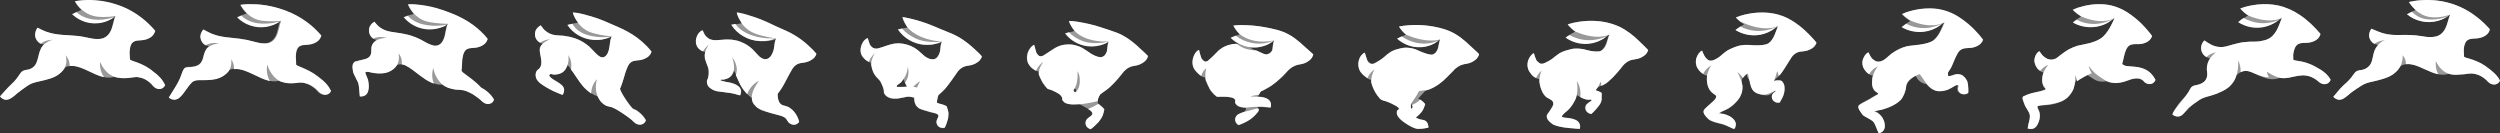 <svg xmlns="http://www.w3.org/2000/svg" xmlns:xlink="http://www.w3.org/1999/xlink" width="600" height="32" version="1.1" viewBox="0 0 600 32"><rect x="0" y="0" width="600" height="32" fill="#333333" stroke="none"/><title>Directus App v8 Sprite Final</title><desc>Created with Sketch.</desc><g id="Directus-App-v8-Sprite-Final" fill="none" fill-rule="evenodd" stroke="none" stroke-width="1"><g id="1" fill="#FFF"><path id="Shadow" d="M17.938,0.38 C19.155,0.148 20.396,0.087 21.632,0.102 C24.413,0.144 27.178,0.76 29.734,1.861 C32.594,3.099 35.119,5.06 37.143,7.432 C37.002,8.089 36.578,8.663 36.015,9.018 C35.373,9.425 34.62,9.645 33.864,9.685 C33.263,9.738 32.627,9.716 32.075,9.998 C31.687,10.193 31.422,10.568 31.281,10.972 C31.059,11.596 31.004,12.267 31.02,12.926 C31.046,13.32 31.091,13.715 31.092,14.112 C31.098,14.181 31.065,14.278 31.141,14.321 C31.578,14.643 32.131,14.713 32.622,14.917 C34.096,15.444 35.537,16.15 36.717,17.201 C37.889,18.013 38.935,19.077 39.513,20.405 C39.32,20.853 38.918,21.212 38.436,21.303 C37.754,21.447 37.056,21.096 36.626,20.572 C36.147,19.957 35.523,19.467 34.851,19.081 C34.519,18.886 34.153,18.756 33.784,18.652 C33.316,18.515 32.823,18.443 32.335,18.493 C31.904,18.519 31.481,18.607 31.052,18.653 C30.593,18.668 30.135,18.705 29.675,18.712 C28.924,18.797 28.162,18.686 27.447,18.451 C26.842,18.618 26.205,18.682 25.58,18.61 C24.582,18.509 23.629,18.159 22.717,17.753 C21.564,17.252 20.454,16.65 19.268,16.226 C18.501,15.964 17.696,15.752 16.879,15.816 C16.442,15.848 16.008,15.963 15.625,16.181 C15.533,16.23 15.48,16.324 15.423,16.408 C14.899,17.215 14.148,17.859 13.304,18.308 C12.48,18.738 11.577,18.977 10.683,19.209 C9.758,19.468 8.799,19.594 7.889,19.907 C7.36,20.081 6.869,20.353 6.415,20.674 C5.663,21.203 4.907,21.727 4.188,22.301 C3.866,22.607 3.516,22.88 3.169,23.156 C2.672,23.509 2.138,23.905 1.501,23.898 C0.899,23.932 0.364,23.549 0,23.099 C0.925,22.091 1.807,21.039 2.811,20.109 C3.494,19.48 4.095,18.763 4.599,17.981 C4.848,17.618 5.09,17.213 5.492,17.003 C5.74,16.899 5.995,16.796 6.266,16.773 C7.041,16.716 7.821,16.375 8.314,15.755 C8.615,15.391 8.794,14.945 8.937,14.5 C9.231,13.57 9.343,12.577 9.795,11.703 C9.929,11.456 10.062,11.194 10.286,11.018 C10.396,10.926 10.476,10.807 10.565,10.696 C10.266,10.616 9.944,10.606 9.667,10.455 C8.992,10.112 8.521,9.413 8.414,8.664 C8.342,8.018 8.529,7.356 8.88,6.816 C9.236,6.988 9.621,7.085 9.986,7.233 C10.419,7.374 10.821,7.597 11.261,7.715 C11.566,7.791 11.861,7.903 12.164,7.981 C13.155,8.225 14.168,8.371 15.185,8.433 C16.185,8.493 17.187,8.529 18.185,8.63 C19.298,8.721 20.397,8.939 21.487,9.184 C22.518,9.403 23.61,9.527 24.638,9.226 C25.41,8.981 26.033,8.388 26.406,7.675 C27.061,6.512 27.129,5.142 27.62,3.916 C27.211,4.205 26.793,4.483 26.343,4.704 C24.804,5.483 23.007,5.722 21.317,5.389 C19.844,5.101 18.456,4.386 17.366,3.348 C18.071,2.981 18.808,2.679 19.551,2.397 C18.913,1.816 18.363,1.133 17.938,0.38" opacity=".503"/><g id="Logo"><path id="Fill-2" d="M22.353,4.665 C20.252,4.394 18.974,3.486 18.364,2.923 C18.012,3.075 17.663,3.238 17.322,3.416 C18.416,4.461 19.809,5.181 21.286,5.47 C22.981,5.805 24.784,5.565 26.328,4.781 C26.779,4.559 27.198,4.278 27.609,3.988 C27.609,3.988 25.261,5.041 22.353,4.665"/><path id="Fill-4" d="M36.833,17.213 C35.649,16.155 34.204,15.445 32.725,14.914 C32.233,14.709 31.678,14.639 31.24,14.314 C31.164,14.271 31.196,14.173 31.19,14.103 C31.189,13.704 31.144,13.307 31.119,12.91 C31.102,12.247 31.158,11.571 31.38,10.943 C31.521,10.537 31.788,10.159 32.177,9.963 C32.73,9.679 33.369,9.702 33.971,9.647 C34.73,9.607 35.485,9.387 36.129,8.976 C36.694,8.619 37.119,8.041 37.26,7.38 C35.231,4.992 32.697,3.019 29.828,1.772 C27.264,0.664 24.49,0.044 21.7,0.002 C20.461,-0.013 19.216,0.049 17.995,0.281 C18.422,1.04 18.973,1.727 19.613,2.312 C19.613,2.312 21.036,3.693 23.222,3.983 C25.409,4.272 27.708,3.841 27.708,3.841 C27.215,5.075 27.146,6.454 26.49,7.624 C26.115,8.342 25.49,8.939 24.716,9.186 C23.684,9.489 22.589,9.364 21.555,9.143 C20.462,8.897 19.36,8.678 18.242,8.586 C17.241,8.485 16.236,8.448 15.233,8.387 C14.213,8.325 13.196,8.178 12.203,7.932 C11.898,7.854 11.602,7.741 11.297,7.664 C10.855,7.546 9.34,6.808 8.983,6.635 C8.631,7.179 8.369,7.97 8.441,8.62 C8.548,9.374 9.021,10.077 9.697,10.423 C9.731,10.441 9.765,10.456 9.798,10.469 C10.948,9.532 12.554,9.556 12.566,9.556 C12.569,9.556 12.569,9.556 12.567,9.556 L12.566,9.556 C12.511,9.571 11.209,9.969 10.37,10.867 C10.351,10.898 10.329,10.926 10.301,10.949 C10.292,10.957 10.284,10.966 10.275,10.974 C10.134,11.138 10.009,11.318 9.91,11.514 L9.91,11.514 C9.882,11.57 9.855,11.626 9.826,11.679 C9.373,12.559 9.26,13.558 8.966,14.494 C8.822,14.942 8.643,15.391 8.34,15.757 C7.846,16.381 7.063,16.725 6.285,16.782 C6.014,16.805 5.758,16.909 5.509,17.014 C5.106,17.225 4.863,17.632 4.614,17.998 C4.108,18.785 3.505,19.507 2.82,20.14 C1.812,21.077 0.928,22.135 0,23.149 C0.365,23.603 0.902,23.988 1.505,23.954 C2.144,23.961 2.681,23.562 3.179,23.207 C3.527,22.929 3.878,22.654 4.202,22.347 C4.922,21.768 5.681,21.241 6.435,20.709 C6.89,20.386 7.384,20.112 7.914,19.937 C8.827,19.621 9.789,19.495 10.717,19.234 C11.614,19.001 12.52,18.76 13.346,18.327 C14.032,17.961 14.657,17.465 15.15,16.858 C15.151,16.856 15.153,16.854 15.155,16.852 C15.236,16.751 15.313,16.648 15.387,16.541 C16.34,15.087 15.746,13.281 15.746,13.281 C15.746,13.281 16.806,14.288 16.708,15.844 C16.783,15.833 16.857,15.824 16.932,15.819 C17.752,15.755 18.56,15.968 19.329,16.232 C20.518,16.658 21.633,17.264 22.789,17.768 C23.495,18.084 24.225,18.365 24.981,18.524 C23.707,16.795 24.036,14.814 24.036,14.814 C24.036,14.814 25.073,17.882 27.891,18.554 C29.598,18.925 30.357,18.74 31.151,18.675 C31.997,18.606 32.005,18.54 32.437,18.514 C32.927,18.463 33.421,18.535 33.891,18.674 C34.262,18.778 34.628,18.909 34.962,19.105 C35.636,19.494 36.262,19.987 36.742,20.607 C37.174,21.134 37.873,21.487 38.557,21.342 C39.041,21.25 39.444,20.889 39.638,20.438 C39.058,19.101 38.009,18.031 36.833,17.213"/></g></g><g id="2" fill="#FFF" transform="translate(40.5, 1)"><path id="Shadow" d="M17.135,0.163 C18.196,0.001 19.273,-0.023 20.344,0.017 C22.986,0.087 25.602,0.669 28.06,1.629 C29.758,2.284 31.367,3.166 32.829,4.25 C34.094,5.188 35.244,6.28 36.267,7.477 C36.136,8.143 35.685,8.715 35.111,9.063 C34.56,9.398 33.931,9.604 33.29,9.671 C32.63,9.749 31.936,9.69 31.313,9.958 C30.89,10.14 30.601,10.536 30.459,10.963 C30.216,11.665 30.21,12.421 30.246,13.155 C30.288,13.576 30.314,14.001 30.287,14.425 C30.597,14.709 30.998,14.854 31.382,15.008 C32.725,15.583 34.135,16.206 35.279,17.126 C35.478,17.281 35.756,17.493 35.954,17.649 C37.086,18.512 37.904,19.352 38.506,20.566 C38.537,20.636 38.587,20.717 38.54,20.793 C38.354,21.194 37.988,21.513 37.554,21.615 C37.043,21.742 36.494,21.591 36.079,21.28 C35.733,21.043 35.515,20.672 35.198,20.403 C34.526,19.819 33.78,19.284 32.921,19.015 C32.441,18.847 31.937,18.727 31.427,18.736 C31.081,18.751 30.735,18.758 30.393,18.813 C29.818,18.888 29.235,18.868 28.657,18.837 C27.906,18.852 27.158,18.689 26.466,18.399 C25.945,18.51 25.409,18.556 24.877,18.502 C23.897,18.4 22.958,18.065 22.061,17.67 C20.77,17.105 19.534,16.413 18.208,15.929 C17.205,15.562 16.091,15.32 15.037,15.614 C14.779,15.706 14.473,15.766 14.311,16.01 C13.585,16.925 12.546,17.582 11.411,17.86 C10.607,18.063 9.775,18.13 8.948,18.145 C8.225,18.172 7.499,18.109 6.779,18.194 C6.303,18.254 5.805,18.416 5.493,18.801 C4.443,19.853 3.825,21.256 2.719,22.256 C2.381,22.568 1.954,22.806 1.487,22.826 C0.975,22.859 0.489,22.622 0.1,22.307 C0.656,21.376 1.24,20.461 1.809,19.538 C2.148,18.942 2.494,18.347 2.756,17.712 C3.014,17.09 3.202,16.442 3.475,15.827 C3.603,15.552 3.793,15.28 4.084,15.163 C4.533,14.99 5.021,15.076 5.487,15.011 C6.213,14.942 6.993,14.772 7.521,14.229 C8.064,13.689 8.241,12.915 8.409,12.195 C8.607,11.489 8.877,10.746 9.456,10.261 C9.518,10.193 9.575,10.121 9.634,10.052 C9.283,9.987 8.929,9.9 8.633,9.69 C7.947,9.231 7.547,8.384 7.61,7.564 C7.678,7.002 7.926,6.461 8.313,6.047 C8.61,6.255 8.945,6.396 9.264,6.566 C9.724,6.781 10.164,7.046 10.653,7.194 C12.704,7.986 14.935,7.987 17.086,8.287 C18.182,8.433 19.266,8.664 20.329,8.965 C21.388,9.253 22.501,9.522 23.602,9.32 C24.405,9.17 25.094,8.619 25.487,7.912 C26.213,6.711 26.209,5.251 26.765,3.984 C25.737,4.718 24.53,5.196 23.279,5.376 C20.821,5.747 18.216,4.868 16.483,3.089 C17.201,2.763 17.938,2.476 18.689,2.233 C18.074,1.624 17.532,0.934 17.135,0.163" opacity=".503"/><g id="Rabbit"><path id="Fill-2" d="M21.435,4.589 C19.262,4.314 17.999,3.327 17.427,2.746 C17.087,2.879 16.75,3.021 16.417,3.17 C18.173,4.959 20.81,5.843 23.3,5.469 C24.567,5.289 25.789,4.808 26.83,4.07 C26.83,4.07 24.364,4.961 21.435,4.589"/><path id="Fill-4" d="M38.893,20.673 C38.284,19.453 37.455,18.608 36.309,17.74 C36.108,17.584 35.826,17.371 35.625,17.215 C34.467,16.29 33.039,15.664 31.679,15.086 C31.29,14.932 30.884,14.785 30.57,14.5 C30.597,14.074 30.571,13.647 30.528,13.223 C30.492,12.485 30.498,11.726 30.744,11.02 C30.888,10.591 31.181,10.193 31.609,10.01 C32.239,9.74 32.943,9.799 33.611,9.721 C34.26,9.654 34.897,9.446 35.455,9.11 C36.036,8.76 36.493,8.185 36.626,7.515 C35.59,6.312 34.425,5.215 33.144,4.272 C31.664,3.183 30.034,2.296 28.315,1.638 C25.825,0.672 23.176,0.088 20.501,0.017 C19.416,-0.023 18.325,0.001 17.251,0.164 C17.653,0.939 18.202,1.632 18.825,2.245 C18.825,2.245 18.824,2.245 18.824,2.245 C18.833,2.255 20.14,3.681 22.334,3.966 C24.535,4.252 27.003,4.004 27.003,4.004 C26.44,5.279 26.444,6.746 25.709,7.953 C25.311,8.663 24.614,9.217 23.8,9.369 C22.685,9.571 21.558,9.301 20.486,9.012 C19.409,8.709 18.311,8.477 17.202,8.33 C15.023,8.029 12.764,8.028 10.687,7.231 C10.191,7.083 9.746,6.816 9.281,6.6 C8.958,6.43 8.618,6.288 8.317,6.078 C7.925,6.494 7.674,7.039 7.605,7.604 C7.541,8.428 7.946,9.279 8.641,9.741 C8.716,9.793 8.794,9.838 8.875,9.877 C10.248,8.992 12.064,9.399 12.076,9.402 C12.079,9.402 12.079,9.402 12.077,9.402 L12.076,9.402 C12.01,9.406 10.203,9.559 9.206,10.58 C8.8,11.051 8.581,11.667 8.414,12.258 C8.244,12.982 8.065,13.76 7.515,14.303 C6.981,14.849 6.191,15.019 5.455,15.089 C4.983,15.155 4.489,15.067 4.035,15.242 C3.74,15.359 3.547,15.632 3.418,15.909 C3.142,16.528 2.951,17.179 2.69,17.804 C2.425,18.442 2.074,19.04 1.731,19.639 C1.155,20.568 0.563,21.487 0,22.423 C0.394,22.74 0.886,22.978 1.404,22.944 C1.878,22.924 2.31,22.685 2.652,22.372 C3.773,21.367 4.398,19.956 5.461,18.899 C5.777,18.512 6.282,18.349 6.764,18.288 C7.493,18.203 8.228,18.267 8.96,18.239 C9.798,18.224 10.64,18.157 11.454,17.953 C12.572,17.68 13.598,17.048 14.33,16.167 C15.291,14.891 14.979,13.215 14.979,13.215 C14.979,13.215 15.794,14.218 15.63,15.594 C16.543,15.478 17.48,15.7 18.338,16.012 C19.68,16.498 20.932,17.194 22.24,17.762 C22.902,18.051 23.587,18.308 24.294,18.466 C23.12,16.526 23.659,14.492 23.659,14.492 C23.659,14.492 24.338,17.255 26.693,18.496 C26.7,18.5 26.704,18.502 26.715,18.507 C27.135,18.695 28.193,18.972 28.902,19.003 C29.612,19.034 30.095,18.986 30.677,18.911 C31.024,18.855 31.374,18.849 31.724,18.833 C32.241,18.824 32.751,18.945 33.237,19.114 C34.107,19.384 34.862,19.922 35.543,20.509 C35.864,20.779 36.084,21.152 36.435,21.39 C36.856,21.703 37.412,21.855 37.929,21.727 C38.368,21.625 38.739,21.304 38.928,20.901 C38.975,20.824 38.925,20.743 38.893,20.673"/></g></g><g id="3" fill="#FFF" transform="translate(84.6, 1)"><path id="Shadow" d="M13.289,0.107 C13.907,0.097 14.375,0.088 15.141,0.149 C16.774,0.299 18.399,0.562 19.98,0.999 C21.167,1.327 22.333,1.733 23.48,2.182 C25.394,2.916 27.241,3.85 28.893,5.066 C30.172,6.011 31.346,7.107 32.341,8.347 C32.22,8.785 31.992,9.197 31.655,9.509 C31.138,9.986 30.461,10.252 29.782,10.403 C28.996,10.568 28.142,10.424 27.403,10.79 C26.841,11.078 26.594,11.707 26.446,12.283 C26.131,13.486 26.253,14.743 26.081,15.964 C26.209,16.167 26.4,16.322 26.585,16.473 C27.996,17.546 29.487,18.545 30.689,19.86 C30.902,20.116 31.247,20.183 31.511,20.37 C32.315,20.909 33.056,21.566 33.59,22.378 C33.68,22.521 33.791,22.657 33.845,22.819 C33.752,23.192 33.474,23.512 33.133,23.69 C32.636,23.95 32.017,23.894 31.536,23.626 C31.053,23.386 30.742,22.928 30.31,22.619 C29.959,22.37 29.632,22.086 29.263,21.862 C28.975,21.667 28.692,21.461 28.374,21.316 C27.785,21.053 27.214,20.725 26.572,20.605 C26.159,20.532 25.743,20.45 25.322,20.464 C24.73,20.472 24.145,20.365 23.577,20.206 C22.974,20.08 22.407,19.823 21.882,19.506 C21.769,19.441 21.667,19.354 21.543,19.309 C20.587,19.388 19.64,19.121 18.78,18.724 C17.846,18.311 17.007,17.72 16.192,17.114 C15.02,16.26 13.928,15.273 12.608,14.643 C12.044,14.387 11.38,14.336 10.8,14.569 C10.594,14.627 10.5,14.834 10.362,14.977 C9.73,15.754 8.81,16.274 7.831,16.477 C6.796,16.663 5.729,16.613 4.702,16.409 C4.172,16.298 3.609,16.075 3.076,16.291 C3.064,16.565 3.201,16.809 3.298,17.057 C3.431,17.395 3.582,17.727 3.704,18.07 C3.889,18.919 4.007,19.817 3.778,20.671 C3.674,21.099 3.447,21.513 3.079,21.77 C2.692,22.029 2.204,22.103 1.747,22.059 C1.63,21.099 1.642,20.122 1.451,19.17 C1.332,18.552 0.925,18.051 0.696,17.474 C0.513,17.044 0.237,16.651 0.137,16.189 C0.04,15.625 -0.075,15.041 0.065,14.474 C0.182,14.155 0.386,13.822 0.738,13.73 C1.342,13.547 1.969,13.445 2.578,13.278 C3.127,13.163 3.71,12.994 4.096,12.561 C4.481,12.144 4.501,11.536 4.511,10.999 C4.485,10.596 4.591,10.202 4.695,9.816 C4.931,9.33 5.315,8.936 5.716,8.58 C5.433,8.483 5.137,8.4 4.889,8.227 C4.182,7.719 3.824,6.791 3.984,5.942 C4.088,5.214 4.617,4.611 5.247,4.262 C5.496,4.562 5.731,4.876 6.016,5.145 C6.902,6.005 8.092,6.522 9.313,6.681 C10.665,6.87 12.022,7.06 13.348,7.39 C14.363,7.655 15.344,8.034 16.283,8.497 C17.271,9.016 18.216,9.663 19.318,9.921 C19.882,10.071 20.526,9.969 20.984,9.596 C21.444,9.246 21.718,8.717 21.916,8.187 C22.335,7.077 22.294,5.84 22.819,4.763 C22.499,4.986 22.171,5.209 21.792,5.319 C20.302,5.905 18.641,6.09 17.066,5.766 C15.272,5.412 13.612,4.428 12.45,3.023 C13.178,2.729 13.95,2.558 14.702,2.34 C14.122,1.673 13.612,0.933 13.289,0.107" opacity=".503"/><g id="Logo"><path id="Fill-2" d="M17.109,4.893 C15.047,4.441 13.865,3.447 13.287,2.802 C12.951,2.9 12.618,3.007 12.294,3.138 C13.46,4.556 15.127,5.549 16.927,5.906 C18.508,6.234 20.175,6.047 21.67,5.455 C22.049,5.345 22.377,5.121 22.697,4.897 C22.617,4.916 20.032,5.534 17.109,4.893"/><path id="Fill-4" d="M33.711,22.481 C33.176,21.662 32.431,20.999 31.625,20.455 C31.36,20.266 31.014,20.199 30.8,19.94 C29.593,18.614 28.097,17.605 26.681,16.522 C26.495,16.37 26.304,16.214 26.175,16.008 C26.348,14.777 26.226,13.508 26.542,12.294 C26.69,11.713 26.939,11.079 27.502,10.788 C28.243,10.418 29.1,10.563 29.89,10.396 C30.572,10.245 31.251,9.976 31.77,9.495 C32.108,9.18 32.336,8.765 32.458,8.322 C31.46,7.071 30.281,5.965 28.997,5.012 C27.34,3.784 25.486,2.842 23.565,2.101 C22.414,1.648 21.244,1.239 20.052,0.908 C18.465,0.466 16.834,0.2 15.196,0.049 C14.427,-0.013 13.957,-0.003 13.337,0.008 C13.661,0.84 14.173,1.587 14.755,2.26 C14.754,2.26 14.753,2.261 14.752,2.261 C15.047,2.599 16.201,3.796 18.109,4.22 C20.318,4.711 22.846,4.708 22.898,4.708 C22.899,4.707 22.9,4.707 22.901,4.706 C22.374,5.792 22.416,7.041 21.996,8.161 C21.796,8.695 21.521,9.23 21.06,9.582 C20.6,9.959 19.954,10.062 19.387,9.91 C18.282,9.65 17.333,8.998 16.342,8.474 C15.4,8.007 14.415,7.623 13.396,7.357 C12.065,7.023 10.704,6.832 9.347,6.641 C8.121,6.481 6.927,5.958 6.038,5.091 C5.752,4.82 5.516,4.503 5.266,4.2 C4.633,4.552 4.103,5.161 3.999,5.895 C3.838,6.752 4.198,7.689 4.907,8.201 C4.946,8.229 4.988,8.254 5.029,8.277 C6.465,7.515 8.223,8.084 8.235,8.088 C8.238,8.088 8.238,8.088 8.236,8.088 C8.236,8.088 8.236,8.088 8.235,8.088 C8.167,8.085 6.216,8.076 5.163,9.129 C4.972,9.347 4.808,9.577 4.712,9.805 C4.526,10.244 4.502,10.592 4.527,10.999 C4.517,11.54 4.497,12.153 4.11,12.575 C3.724,13.011 3.139,13.182 2.587,13.298 C1.976,13.467 1.347,13.569 0.74,13.754 C0.387,13.847 0.183,14.184 0.065,14.505 C-0.075,15.077 0.04,15.667 0.138,16.236 C0.238,16.702 0.515,17.098 0.698,17.533 C0.929,18.114 1.337,18.62 1.457,19.244 C1.648,20.204 1.636,21.19 1.753,22.159 C2.212,22.204 2.702,22.129 3.09,21.868 C3.459,21.608 3.687,21.191 3.791,20.759 C4.021,19.897 3.903,18.991 3.717,18.134 C3.595,17.788 3.444,17.453 3.31,17.112 C3.212,16.861 3.075,16.616 3.087,16.339 C3.622,16.121 4.187,16.346 4.719,16.458 C5.75,16.663 6.821,16.714 7.859,16.526 C8.842,16.322 9.765,15.797 10.399,15.013 C10.451,14.959 10.497,14.896 10.544,14.835 C11.479,13.491 11.05,11.78 11.05,11.78 C11.05,11.78 12.065,12.89 11.804,14.457 C12.097,14.479 12.386,14.554 12.654,14.675 C13.978,15.311 15.074,16.307 16.25,17.169 C17.069,17.781 17.91,18.377 18.847,18.794 C19.066,18.895 19.29,18.988 19.518,19.069 C18.725,17.123 19.392,15.316 19.392,15.316 C19.392,15.316 19.824,18.345 22.251,19.75 C22.694,19.992 23.166,20.186 23.663,20.289 C24.232,20.45 24.82,20.558 25.413,20.55 C25.836,20.536 26.254,20.618 26.669,20.692 C27.313,20.813 27.885,21.144 28.477,21.41 C28.796,21.556 29.08,21.764 29.369,21.96 C29.739,22.187 30.067,22.473 30.419,22.725 C30.853,23.036 31.166,23.498 31.65,23.741 C32.133,24.011 32.754,24.067 33.253,23.805 C33.595,23.626 33.874,23.303 33.968,22.927 C33.913,22.763 33.802,22.626 33.711,22.481"/></g></g><g id="4" fill="#FFF" transform="translate(128.4, 3)"><path id="Shadow" d="M9.076,0 C9.599,0.068 10.138,0.027 10.646,0.187 C11.235,0.361 11.838,0.479 12.429,0.641 C13.855,1.005 15.251,1.476 16.61,2.035 C17.706,2.492 18.793,2.968 19.88,3.444 C21.519,4.148 23.102,4.996 24.538,6.053 C25.358,6.653 26.119,7.331 26.829,8.055 C27.233,8.474 27.633,8.898 27.977,9.366 C27.803,9.994 27.35,10.523 26.78,10.838 C26.152,11.202 25.433,11.411 24.707,11.45 C24.225,11.498 23.724,11.532 23.287,11.76 C22.857,11.97 22.545,12.36 22.344,12.782 C21.86,13.749 21.569,14.795 21.269,15.828 C21.082,16.513 20.837,17.18 20.591,17.846 C20.548,17.981 20.44,18.09 20.415,18.229 C20.434,18.377 20.484,18.521 20.543,18.658 C20.999,19.653 21.584,20.585 22.242,21.46 C22.397,21.659 22.52,21.882 22.689,22.07 C22.87,22.266 22.974,22.519 23.178,22.694 C23.325,22.828 23.444,22.997 23.618,23.098 C23.889,23.213 24.179,23.296 24.423,23.466 C25.213,24.006 25.924,24.675 26.435,25.484 C26.496,25.595 26.599,25.698 26.611,25.827 C26.477,26.254 26.129,26.614 25.7,26.757 C24.938,27.025 24.116,26.632 23.608,26.067 C23.219,25.671 22.742,25.379 22.316,25.027 C21.899,24.756 21.533,24.415 21.094,24.179 C20.901,24.074 20.707,23.971 20.534,23.836 C19.906,23.35 19.198,22.975 18.466,22.669 C17.983,22.526 17.47,22.476 17.008,22.268 C16.631,22.057 16.265,21.815 15.973,21.496 C15.562,21.085 15.306,20.56 15.01,20.069 C14.001,19.847 13.184,19.178 12.413,18.533 C11.195,17.489 10.374,16.099 9.469,14.802 C9.272,14.506 9.09,14.2 8.858,13.93 C8.562,13.551 8.312,13.137 8.002,12.769 C7.935,12.729 7.858,12.711 7.785,12.688 C7.597,13.075 7.436,13.486 7.143,13.811 C6.984,13.988 6.822,14.166 6.628,14.305 C5.995,14.721 5.219,14.899 4.464,14.85 C4.212,14.838 3.982,14.707 3.731,14.698 C3.572,14.766 3.483,14.926 3.398,15.066 C3.472,15.273 3.625,15.434 3.791,15.573 C4.022,15.766 4.226,15.999 4.501,16.133 C4.96,16.372 5.409,16.632 5.839,16.92 C6.252,17.224 6.701,17.54 6.894,18.033 C7.127,18.581 6.938,19.196 6.657,19.689 C6.585,19.689 6.515,19.679 6.447,19.661 C5.566,19.28 4.652,18.97 3.811,18.505 C3.486,18.329 3.132,18.211 2.825,18.005 C2.587,17.851 2.323,17.74 2.103,17.561 C1.823,17.343 1.541,17.13 1.25,16.926 C0.807,16.57 0.579,16.037 0.296,15.562 C0.244,15.175 0.105,14.765 0.265,14.387 C0.323,14.221 0.394,14.061 0.475,13.905 C0.605,13.63 0.994,13.612 1.11,13.324 C1.219,13.048 1.428,12.813 1.475,12.513 C1.586,11.901 1.512,11.272 1.388,10.667 C1.293,10.236 1.255,9.796 1.157,9.366 C1.121,9.039 1.119,8.708 1.132,8.379 C1.292,8.041 1.598,7.797 1.804,7.487 C1.562,7.412 1.263,7.256 1.177,7.202 C0.604,6.884 0.158,6.322 0.042,5.675 C-0.039,5.208 -0.006,4.714 0.176,4.272 C0.429,3.753 0.875,3.348 1.382,3.076 C1.704,3.431 1.917,3.876 2.281,4.196 C3.019,4.895 3.998,5.361 5.019,5.44 C5.67,5.469 6.318,5.539 6.968,5.581 C7.434,5.652 7.896,5.752 8.361,5.831 C8.808,5.93 9.241,6.08 9.68,6.209 C10.91,6.64 12.05,7.313 13.029,8.165 C13.505,8.609 13.932,9.099 14.39,9.56 C14.8,9.985 15.239,10.401 15.775,10.666 C16.023,10.744 16.299,10.738 16.55,10.676 C16.96,10.487 17.276,10.132 17.453,9.723 C17.94,8.715 17.915,7.572 18.142,6.498 C18.205,6.228 18.325,5.976 18.429,5.719 C18.147,5.872 17.894,6.097 17.568,6.148 C17.203,6.213 16.845,6.316 16.479,6.379 C15.778,6.505 15.061,6.527 14.35,6.494 C11.835,6.35 9.405,4.991 8.03,2.893 C8.517,2.765 9.018,2.694 9.51,2.588 C9.781,2.53 10.057,2.49 10.333,2.458 C9.808,1.699 9.309,0.9 9.076,0" opacity=".503"/><g id="Logo"><path id="Fill-2" d="M12.534,5.38 C10.279,4.697 9.34,3.4 8.988,2.72 C8.577,2.801 8.162,2.869 7.756,2.975 C9.131,5.081 11.559,6.446 14.072,6.59 C14.783,6.623 15.499,6.601 16.2,6.475 C17.038,6.312 17.867,5.966 18.148,5.812 C18.148,5.812 15.47,6.269 12.534,5.38"/><path id="Fill-4" d="M26.812,8.085 C26.102,7.358 25.342,6.677 24.522,6.075 C23.087,5.014 21.505,4.163 19.867,3.457 C18.78,2.979 17.694,2.501 16.599,2.043 C15.241,1.482 13.846,1.009 12.421,0.644 C11.83,0.481 10.558,0.078 9.07,-4.08562073e-14 C9.303,0.903 9.802,1.706 10.327,2.468 C10.327,2.468 11.438,4.185 13.644,4.86 C15.85,5.535 18.417,5.74 18.417,5.74 C18.313,5.998 18.193,6.251 18.13,6.522 C17.903,7.6 17.928,8.747 17.442,9.759 C17.265,10.17 16.949,10.526 16.539,10.716 C16.289,10.778 16.012,10.784 15.765,10.705 C15.229,10.439 14.791,10.022 14.381,9.595 C13.923,9.133 13.496,8.641 13.021,8.195 C12.042,7.34 10.903,6.664 9.674,6.232 C9.235,6.103 8.802,5.952 8.355,5.853 C7.891,5.773 7.429,5.673 6.963,5.601 C6.314,5.559 5.667,5.489 5.016,5.46 C3.996,5.381 3.017,4.913 2.279,4.211 C1.916,3.89 1.703,3.443 1.381,3.088 C0.874,3.361 0.429,3.767 0.176,4.288 C-0.006,4.731 -0.039,5.227 0.042,5.696 C0.158,6.346 0.603,6.909 1.177,7.229 C1.189,7.236 1.206,7.247 1.227,7.258 C2.283,6.484 3.627,6.418 3.638,6.417 C3.641,6.417 3.641,6.416 3.639,6.417 C3.639,6.417 3.638,6.417 3.638,6.417 C3.588,6.434 2.455,6.855 1.676,7.686 C1.433,8.003 1.067,8.49 1.156,9.4 C1.254,10.031 1.293,10.274 1.387,10.707 C1.511,11.314 1.585,11.945 1.474,12.559 C1.427,12.86 1.33,13.109 1.109,13.373 C0.888,13.638 0.738,13.626 0.474,13.956 C0.056,14.481 0.088,15.11 0.218,15.619 C0.348,16.128 0.806,16.631 1.249,16.989 C2.284,17.772 3.484,18.397 3.808,18.573 C4.649,19.04 5.563,19.351 6.443,19.733 C6.511,19.752 6.581,19.761 6.653,19.761 C6.933,19.267 7.122,18.65 6.889,18.1 C6.697,17.605 6.248,17.287 5.835,16.983 C5.405,16.694 4.871,16.371 4.531,16.174 C4.191,15.977 4.019,15.825 3.789,15.63 C3.623,15.491 3.47,15.33 3.396,15.122 C3.44,15.048 3.486,14.969 3.542,14.9 C3.63,14.793 3.771,14.747 3.907,14.777 C4.091,14.818 4.27,14.896 4.461,14.905 C5.216,14.954 5.991,14.776 6.624,14.358 C6.818,14.218 6.979,14.039 7.139,13.862 C7.265,13.721 7.368,13.563 7.458,13.397 C8.323,11.788 7.996,10.242 7.996,10.242 C7.996,10.242 8.889,11.393 8.703,13.145 C8.683,13.341 8.657,13.518 8.628,13.678 C8.701,13.78 8.775,13.882 8.853,13.982 C9.084,14.253 9.266,14.56 9.463,14.856 C10.368,16.158 11.188,17.554 12.405,18.602 C12.749,18.891 13.103,19.185 13.479,19.442 C13.498,17.261 14.864,16.014 14.864,16.014 C14.864,16.014 14.114,18.291 15.145,20.391 C15.385,20.808 15.62,21.232 15.962,21.576 C16.254,21.896 16.621,22.138 16.997,22.35 C17.459,22.559 17.971,22.61 18.454,22.753 C19.186,23.06 19.693,23.338 20.604,23.925 C20.789,24.043 22.866,25.391 23.593,26.163 C24.1,26.731 24.922,27.125 25.683,26.857 C26.112,26.712 26.46,26.351 26.594,25.923 C26.582,25.793 26.479,25.69 26.418,25.578 C25.908,24.766 25.196,24.095 24.407,23.553 C24.164,23.383 23.874,23.299 23.603,23.183 C23.428,23.082 23.299,22.924 23.163,22.778 C22.787,22.377 21.187,20.244 20.529,18.727 C20.47,18.59 20.421,18.445 20.402,18.296 C20.427,18.157 20.535,18.047 20.578,17.912 C20.823,17.244 21.068,16.574 21.255,15.887 C21.555,14.849 21.846,13.8 22.329,12.83 C22.53,12.406 22.842,12.014 23.272,11.804 C23.708,11.575 24.209,11.54 24.691,11.492 C25.416,11.453 26.135,11.244 26.762,10.878 C27.332,10.562 27.785,10.031 27.959,9.401 C27.615,8.931 27.215,8.505 26.812,8.085"/></g></g><g id="5" fill="#FFF" transform="translate(167, 3)"><path id="Shadow" d="M9.868,0 C10.409,0.028 11.545,0.302 11.945,0.427 C12.6,0.631 13.259,0.825 13.91,1.043 C15.315,1.512 16.689,2.072 18.02,2.719 C18.944,3.155 19.866,3.597 20.804,4.001 C23.323,5.02 25.647,6.524 27.555,8.443 C28.041,8.912 28.532,9.379 28.945,9.914 C28.834,10.295 28.619,10.642 28.337,10.924 C28.079,11.195 27.745,11.377 27.42,11.558 C26.899,11.819 26.331,11.996 25.747,12.047 C25.284,12.112 24.807,12.177 24.388,12.394 C23.822,12.675 23.376,13.157 23.081,13.705 C22.736,14.246 22.465,14.828 22.146,15.384 C21.725,16.188 21.312,16.996 20.862,17.785 C20.487,18.364 20.114,18.952 19.683,19.49 C19.612,19.903 19.718,20.324 19.761,20.736 C19.886,21.173 20.02,21.647 20.382,21.955 C20.526,22.062 20.674,22.173 20.842,22.241 C21.32,22.383 21.816,22.485 22.272,22.69 C22.749,22.983 23.199,23.331 23.558,23.762 C24.16,24.451 24.564,25.295 24.799,26.172 C24.837,26.25 24.751,26.312 24.714,26.372 C24.426,26.71 23.994,26.937 23.542,26.935 C22.901,26.938 22.293,26.542 22.001,25.986 C21.848,25.68 21.635,25.395 21.348,25.2 C21.067,25.011 20.752,24.878 20.428,24.778 C20.062,24.661 16.599,23.836 15.602,23.429 C15.318,23.259 15.035,23.076 14.793,22.85 C14.536,22.511 14.314,22.139 14.195,21.729 C14.1,21.399 14.01,21.067 13.925,20.734 C13.165,20.43 12.583,19.829 12.055,19.229 C11.359,18.478 10.821,17.593 10.406,16.663 C10.16,16.135 9.938,15.597 9.69,15.071 C9.523,14.691 9.395,14.291 9.162,13.942 C9.043,14.432 8.803,14.893 8.466,15.272 C8.219,15.497 7.956,15.723 7.631,15.831 C7.194,16.007 6.722,16.175 6.243,16.088 C6.112,16.06 6.009,16.196 5.996,16.313 C6.598,16.464 7.19,16.664 7.809,16.737 C8.689,16.902 9.604,17.137 10.3,17.722 C10.691,18.042 10.933,18.542 10.891,19.047 C10.872,19.333 10.802,19.614 10.689,19.877 C10.463,19.881 9.587,19.542 8.627,19.364 C7.666,19.187 6.658,19.14 5.115,18.893 C4.496,18.785 2.931,18.1 2.801,17.113 C2.75,16.803 2.653,16.462 2.81,16.167 C3.219,15.541 3.192,14.189 3.123,13.677 C3.088,13.279 2.892,12.923 2.77,12.549 C2.613,12.072 2.397,11.614 2.283,11.124 C2.204,10.704 2.28,10.276 2.267,9.853 C2.266,9.721 2.301,9.593 2.33,9.466 C1.799,9.425 1.31,9.152 0.92,8.808 C0.658,8.539 0.575,8.47 0.452,8.27 C-0.222,7.162 0.112,5.44 1.113,4.61 C1.269,4.468 1.453,4.36 1.64,4.262 C1.733,4.375 1.807,4.501 1.86,4.637 C1.999,4.977 2.172,5.305 2.391,5.602 C2.599,5.842 2.85,6.04 3.106,6.225 C3.353,6.411 3.659,6.488 3.956,6.559 C4.554,6.71 5.178,6.636 5.785,6.588 C6.123,6.551 6.463,6.544 6.803,6.517 C7.424,6.426 8.051,6.522 8.675,6.521 C9.135,6.568 9.585,6.687 10.038,6.776 C11.091,7.083 12.096,7.568 12.961,8.239 C13.889,8.912 14.535,9.874 15.374,10.639 C15.764,10.919 16.203,11.213 16.706,11.201 C17.269,11.226 17.771,10.851 18.068,10.406 C18.47,9.807 18.715,9.108 18.811,8.396 C18.889,7.999 18.919,7.595 18.978,7.196 C19.023,6.862 19.164,6.553 19.29,6.244 C19.071,6.363 18.87,6.516 18.638,6.609 C18.37,6.68 18.09,6.686 17.82,6.748 C17.112,6.896 16.384,6.932 15.662,6.902 C12.888,6.843 10.193,5.314 8.745,2.977 C9.032,2.916 9.322,2.865 9.612,2.821 C10.099,2.754 10.576,2.62 11.069,2.598 C10.585,1.775 10.061,0.946 9.868,0" opacity=".503"/><g id="Logo"><path id="Fill-2" d="M27.546,8.445 C25.631,6.525 23.299,5.021 20.773,4.002 C19.831,3.597 18.906,3.156 17.98,2.719 C16.644,2.073 15.265,1.513 13.855,1.043 C13.202,0.825 12.541,0.631 11.884,0.427 C11.483,0.302 10.343,0.028 9.801,-8.8817842e-15 C9.993,0.943 10.516,1.77 11.001,2.59 L11.003,2.59 C11.003,2.59 12.087,4.298 14.347,5.1 C16.545,5.879 19.111,6.227 19.252,6.246 C19.252,6.246 19.253,6.245 19.253,6.245 C19.253,6.245 19.253,6.246 19.253,6.246 C19.256,6.246 19.258,6.247 19.258,6.247 C19.258,6.247 19.256,6.247 19.252,6.247 C19.127,6.556 18.985,6.864 18.94,7.197 C18.881,7.597 18.851,8.001 18.772,8.398 C18.677,9.109 18.431,9.808 18.028,10.408 C17.729,10.853 17.225,11.228 16.661,11.203 C16.156,11.215 15.716,10.921 15.325,10.641 C14.482,9.876 13.834,8.913 12.903,8.241 C12.035,7.569 11.028,7.084 9.971,6.777 C9.516,6.688 9.065,6.569 8.603,6.522 C7.977,6.524 7.348,6.427 6.725,6.518 C6.384,6.545 6.043,6.552 5.703,6.589 C5.094,6.637 4.469,6.711 3.868,6.56 C3.571,6.489 3.264,6.412 3.016,6.226 C2.759,6.041 2.507,5.843 2.299,5.603 C2.079,5.306 1.905,4.978 1.765,4.637 C1.713,4.502 1.638,4.376 1.545,4.263 C1.357,4.361 1.173,4.468 1.016,4.611 C0.013,5.441 -0.323,7.164 0.353,8.271 C0.477,8.471 0.56,8.541 0.823,8.809 C1.082,9.038 1.386,9.234 1.716,9.353 C2.245,8.348 3.132,7.726 3.14,7.72 C3.141,7.719 3.141,7.718 3.14,7.72 C3.14,7.72 3.14,7.72 3.14,7.72 C3.096,7.774 1.893,9.354 2.142,10.831 L2.14,10.83 C2.154,10.926 2.171,11.024 2.191,11.126 C2.304,11.616 2.521,12.074 2.679,12.551 C2.801,12.925 2.998,13.282 3.033,13.679 C3.102,14.191 3.13,15.543 2.719,16.17 C2.561,16.465 2.7,17.062 2.709,17.116 C2.88,18.098 4.41,18.788 5.032,18.896 C6.58,19.143 7.591,19.19 8.555,19.368 C9.518,19.545 10.397,19.885 10.624,19.88 C10.737,19.617 10.807,19.336 10.826,19.05 C10.869,18.545 10.626,18.045 10.233,17.725 C9.535,17.14 8.617,16.905 7.734,16.739 C7.113,16.667 6.519,16.467 5.916,16.316 C5.929,16.199 6.032,16.063 6.164,16.091 C6.644,16.178 7.117,16.01 7.556,15.834 C7.881,15.726 8.146,15.499 8.394,15.274 C8.731,14.895 8.972,14.435 9.092,13.945 C9.093,13.947 9.095,13.949 9.096,13.951 C9.408,12.438 8.695,10.778 8.695,10.778 C8.695,10.778 9.76,11.826 9.843,13.68 C9.857,13.999 9.735,14.641 9.606,15.037 C9.611,15.049 9.616,15.062 9.621,15.074 C9.871,15.6 10.093,16.138 10.34,16.666 C10.757,17.596 11.296,18.481 11.995,19.233 C12.111,19.364 12.229,19.495 12.352,19.624 C13.06,17.303 15.17,16.369 15.17,16.369 C15.17,16.369 13.293,18.748 13.423,20.498 C13.492,21.424 13.621,21.794 14.47,22.617 C15.532,23.647 20.027,24.665 20.395,24.782 C20.72,24.882 21.036,25.015 21.318,25.204 C21.606,25.4 21.819,25.684 21.974,25.99 C22.266,26.546 22.876,26.943 23.519,26.94 C23.973,26.942 24.407,26.715 24.695,26.376 C24.732,26.316 24.818,26.255 24.781,26.176 C24.545,25.3 24.14,24.455 23.535,23.766 C23.175,23.335 22.723,22.987 22.245,22.694 C21.787,22.489 21.29,22.387 20.81,22.245 C20.641,22.177 20.493,22.066 20.349,21.959 C19.986,21.651 19.851,21.176 19.726,20.74 C19.682,20.328 19.576,19.907 19.648,19.493 C20.08,18.955 20.454,18.367 20.83,17.788 C21.282,16.999 21.696,16.19 22.119,15.387 C22.439,14.831 22.711,14.249 23.056,13.707 C23.353,13.159 23.8,12.677 24.368,12.396 C24.789,12.179 25.267,12.114 25.732,12.049 C26.317,11.998 26.887,11.821 27.41,11.56 C27.736,11.379 28.071,11.197 28.33,10.925 C28.613,10.644 28.828,10.297 28.94,9.916 C28.525,9.381 28.033,8.913 27.546,8.445"/><path id="Fill-4" d="M13.273,5.416 C11.12,4.66 9.994,3.461 9.483,2.747 C9.438,2.755 9.393,2.762 9.348,2.768 C9.056,2.812 8.766,2.863 8.477,2.925 C9.93,5.261 12.635,6.791 15.418,6.85 C16.142,6.88 16.872,6.844 17.583,6.696 C18.2,6.578 18.829,6.314 19.052,6.194 C18.873,6.211 16.179,6.438 13.273,5.416"/></g></g><g id="6" fill="#FFF" transform="translate(206, 4)"><path id="Shadow" d="M10.797,14.796 C10.666,15.103 10.549,15.431 10.299,15.668 C9.99,16.028 9.532,16.214 9.206,16.557 C9.146,16.657 9.168,16.781 9.169,16.892 C9.997,16.903 10.826,16.902 11.652,16.834 C11.29,16.189 11.006,15.504 10.797,14.796 M10.549,0.091 C11.315,0.173 13.335,0.652 13.953,0.838 C15.35,1.234 16.721,1.717 18.06,2.277 C19.171,2.754 20.283,3.234 21.411,3.675 C22.218,3.979 23.011,4.322 23.764,4.742 C24.685,5.249 25.553,5.847 26.378,6.494 C27.218,7.157 27.978,7.909 28.762,8.633 C29.061,8.923 29.359,9.216 29.624,9.537 C29.533,9.943 29.296,10.3 29.011,10.6 C28.763,10.859 28.443,11.032 28.139,11.22 C27.656,11.485 27.122,11.664 26.572,11.733 C26.239,11.773 25.911,11.844 25.588,11.931 C24.886,12.135 24.291,12.607 23.846,13.167 C23.574,13.567 23.275,13.948 23.019,14.358 C22.751,14.789 22.421,15.178 22.135,15.598 C21.787,16.11 21.386,16.584 21.006,17.074 C20.59,17.61 20.06,18.044 19.578,18.519 C19.466,18.637 19.313,18.71 19.206,18.833 C18.996,19.327 18.922,19.861 18.83,20.385 C18.813,20.502 18.854,20.616 18.874,20.731 C19.211,20.895 19.588,20.941 19.945,21.049 C20.308,21.134 20.648,21.289 20.982,21.449 C21.074,21.494 21.175,21.551 21.209,21.655 C21.292,21.878 21.351,22.109 21.418,22.338 C21.507,22.683 21.633,23.029 21.598,23.392 C21.561,23.819 21.58,24.259 21.448,24.673 C21.268,25.37 21.032,26.057 20.702,26.699 C20.236,26.827 19.708,26.756 19.318,26.466 C18.978,26.236 18.795,25.841 18.725,25.453 C18.68,24.983 18.94,24.562 19.129,24.15 C19.227,23.949 19.205,23.681 19.045,23.517 C18.833,23.352 18.576,23.246 18.312,23.193 C17.979,23.128 17.664,22.992 17.325,22.953 C17.2,22.933 16.136,22.573 15.675,22.467 C15.319,22.369 14.909,22.22 14.574,22.059 C14.348,21.898 14.145,21.707 13.941,21.52 C13.739,21.354 13.689,21.087 13.59,20.86 C13.407,20.411 13.406,19.922 13.371,19.447 C12.799,19.307 12.205,19.18 11.614,19.256 C11.121,19.327 10.646,19.485 10.152,19.544 C8.735,19.876 7.645,19.631 7.304,19.445 C6.518,19.118 6.282,18.618 6.164,18.407 C6.061,18.219 6.116,17.999 6.085,17.797 C6.059,17.198 5.487,15.99 5.212,15.494 C5,15.182 4.703,14.938 4.454,14.657 C4.1,14.317 3.866,13.882 3.624,13.463 C3.343,12.825 3.186,12.144 3.028,11.469 C2.99,11.314 3.013,11.155 3.019,10.998 C2.87,10.983 2.71,10.993 2.577,10.912 C1.938,10.57 1.36,10.106 0.923,9.531 C0.551,9.025 0.469,8.414 0.504,7.801 C0.522,7.631 0.529,7.575 0.555,7.455 C0.606,7.025 0.812,6.645 0.988,6.253 C1.134,5.956 1.367,5.711 1.61,5.489 C1.776,5.336 1.975,5.22 2.189,5.145 C2.34,5.456 2.389,5.801 2.51,6.123 C2.641,6.463 2.759,6.826 3.042,7.077 C3.28,7.289 3.491,7.582 3.83,7.633 C4.114,7.684 4.411,7.705 4.692,7.628 C5.379,7.449 6.044,7.2 6.716,6.977 C7.169,6.781 7.66,6.704 8.133,6.572 C8.632,6.419 9.162,6.449 9.678,6.405 C10.976,6.441 12.263,6.807 13.381,7.459 C13.618,7.61 13.847,7.773 14.077,7.935 C14.4,8.157 14.673,8.439 14.968,8.694 C15.391,9.053 15.777,9.46 16.257,9.748 C16.787,10.061 17.393,10.338 18.028,10.246 C18.475,10.198 18.816,9.866 19.074,9.531 C19.295,9.193 19.452,8.816 19.557,8.429 C19.645,7.937 19.702,7.439 19.745,6.941 C19.778,6.594 19.912,6.269 20.041,5.949 C19.768,6.108 19.517,6.328 19.196,6.387 C18.686,6.49 18.184,6.64 17.665,6.699 C17.009,6.775 16.346,6.779 15.687,6.735 C13.192,6.519 10.832,5.125 9.469,3.056 C9.944,2.93 10.433,2.874 10.911,2.765 C11.2,2.699 11.494,2.654 11.789,2.626 C11.275,1.835 10.768,1.015 10.549,0.091" opacity=".503"/><g id="Logo" transform="translate(0.562, 0.101)"><path id="Fill-2" d="M13.53,16.917 C13.233,16.828 12.925,16.761 12.608,16.721 C13.482,15.801 14.297,15.358 14.297,15.358 C14.297,15.358 13.907,15.957 13.53,16.917 M10.642,15.72 C10.782,16.049 10.967,16.383 11.142,16.695 C10.317,16.763 9.489,16.765 8.662,16.754 C8.661,16.643 8.639,16.519 8.699,16.419 C9.025,16.077 9.482,15.892 9.791,15.533 C11.373,13.785 11.281,11.893 11.281,11.893 C11.281,11.893 11.999,13.912 10.642,15.72 M28.232,8.518 C27.449,7.796 26.69,7.045 25.851,6.385 C25.027,5.739 24.16,5.144 23.24,4.638 C22.488,4.219 21.696,3.877 20.89,3.573 C19.764,3.134 18.653,2.656 17.542,2.18 C16.206,1.622 14.836,1.139 13.44,0.744 C12.824,0.56 10.806,0.082 10.04,3.55271368e-15 C10.259,0.918 10.762,1.733 11.274,2.518 C11.758,3.087 12.734,3.985 14.49,4.732 C17.033,5.813 19.381,5.845 19.513,5.846 C19.516,5.845 19.519,5.843 19.522,5.841 C19.392,6.161 19.258,6.485 19.226,6.83 C19.183,7.327 19.125,7.823 19.038,8.314 C18.933,8.7 18.776,9.076 18.556,9.413 C18.298,9.747 17.958,10.078 17.511,10.126 C16.877,10.218 16.272,9.941 15.742,9.63 C15.262,9.342 14.877,8.936 14.455,8.578 C14.159,8.325 13.887,8.043 13.565,7.821 C13.335,7.66 13.106,7.498 12.869,7.347 C11.753,6.697 10.467,6.332 9.17,6.296 C8.655,6.34 8.126,6.31 7.627,6.462 C7.155,6.594 6.665,6.671 6.213,6.866 C5.541,7.089 4.877,7.337 4.191,7.515 C3.91,7.592 3.613,7.571 3.329,7.52 C2.991,7.469 2.75,7.23 2.512,7.019 C2.23,6.768 2.142,6.354 2.011,6.015 C1.89,5.694 1.841,5.35 1.691,5.039 C1.477,5.114 1.278,5.23 1.112,5.382 C0.869,5.604 0.636,5.848 0.491,6.144 C0.086,6.838 0.026,7.518 0.007,7.688 C-0.028,8.299 0.055,8.909 0.426,9.413 C0.841,9.959 1.181,10.404 1.958,10.74 C2.362,9.522 3.392,8.699 3.401,8.693 C3.368,8.738 2.622,9.855 2.548,11.053 C2.549,11.11 2.545,11.181 2.543,11.193 C2.541,11.315 2.548,11.439 2.563,11.561 C2.875,13.438 3.612,14.198 3.953,14.525 C4.202,14.805 4.498,15.048 4.71,15.359 C4.984,15.854 5.556,17.058 5.582,17.656 C5.613,17.857 5.558,18.077 5.661,18.264 C5.779,18.474 6.014,18.974 6.799,19.3 C7.14,19.485 8.229,19.729 9.644,19.398 C10.138,19.34 10.612,19.182 11.104,19.111 C11.695,19.035 12.288,19.162 12.859,19.301 C12.895,19.775 12.895,20.263 13.078,20.711 C13.38,21.433 13.835,21.745 14.061,21.906 C14.395,22.067 14.805,22.215 15.16,22.313 C15.621,22.418 16.684,22.778 16.809,22.798 C17.147,22.836 17.462,22.972 17.794,23.037 C18.058,23.089 18.314,23.195 18.527,23.36 C18.687,23.524 18.708,23.79 18.61,23.991 C18.422,24.402 18.162,24.822 18.207,25.29 C18.277,25.678 18.46,26.071 18.799,26.301 C19.189,26.59 19.716,26.661 20.181,26.533 C20.511,25.893 20.747,25.207 20.927,24.513 C21.059,24.1 21.04,23.661 21.077,23.235 C21.112,22.874 20.985,22.529 20.897,22.184 C20.83,21.956 20.771,21.725 20.688,21.503 C20.654,21.399 20.554,21.343 20.461,21.298 C20.128,21.138 19.788,20.984 19.425,20.899 C19.069,20.791 18.693,20.745 18.356,20.581 C18.336,20.467 18.295,20.353 18.312,20.237 C18.403,19.714 18.477,19.181 18.688,18.689 C18.794,18.566 18.947,18.493 19.059,18.375 C19.541,17.902 20.07,17.469 20.485,16.935 C20.865,16.447 21.265,15.974 21.613,15.463 C21.898,15.044 22.228,14.656 22.496,14.227 C22.752,13.818 23.051,13.438 23.322,13.039 C23.767,12.48 24.36,12.01 25.062,11.806 C25.385,11.72 25.713,11.649 26.045,11.609 C26.594,11.54 27.128,11.362 27.61,11.097 C27.913,10.91 28.233,10.737 28.481,10.479 C28.765,10.18 29.002,9.824 29.093,9.42 C28.828,9.099 28.531,8.807 28.232,8.518 M15.173,6.625 C15.831,6.669 16.493,6.665 17.148,6.589 C18.402,6.384 19.227,6.009 19.511,5.848 C19.068,5.917 18.621,5.978 18.156,5.991 C16.55,6.05 14.592,5.805 13.092,5.079 C11.863,4.487 10.737,3.693 9.953,2.756 C9.622,2.816 9.289,2.87 8.962,2.956 C10.323,5.019 12.68,6.41 15.173,6.625"/></g></g><g id="7" fill="#FFF" transform="translate(245.5, 5)"><path id="Shadow" d="M12.166,15.599 C12.095,15.829 12.054,16.069 12.023,16.308 C12.06,16.539 12.157,16.761 12.29,16.954 C12.367,17.065 12.51,17.087 12.63,17.127 C12.704,16.954 12.739,16.77 12.781,16.589 C12.48,16.324 12.325,15.954 12.166,15.599 M11.022,0.093 C12.342,0.093 13.808,0.381 14.406,0.501 C16.027,0.796 17.62,1.224 19.182,1.742 C20.349,2.128 21.529,2.482 22.677,2.923 C24.45,3.609 26.017,4.725 27.431,5.971 C27.827,6.334 28.224,6.697 28.614,7.067 C29.113,7.517 29.622,7.959 30.078,8.453 C29.98,8.936 29.694,9.364 29.337,9.7 C28.751,10.182 28.063,10.563 27.307,10.703 C26.697,10.808 26.067,10.897 25.512,11.186 C25.065,11.404 24.682,11.728 24.329,12.073 C24.112,12.299 23.942,12.565 23.73,12.797 C23.378,13.19 23.092,13.637 22.72,14.012 C22.422,14.315 22.147,14.64 21.855,14.949 C21.548,15.279 21.199,15.566 20.881,15.884 C20.349,16.427 18.908,17.317 18.672,17.536 C18.436,17.755 18.245,18.205 18.097,18.554 C17.986,18.79 17.956,19.622 17.984,19.782 C18.504,20.184 19.034,20.583 19.475,21.072 C19.565,21.157 19.539,21.291 19.516,21.398 C19.402,21.852 19.25,22.668 18.875,23.235 C18.666,23.552 18.452,23.866 18.22,24.166 C17.654,24.766 17.062,25.349 16.397,25.842 C16.261,25.971 16.075,25.86 15.932,25.804 C15.484,25.616 15.149,25.203 15.049,24.735 C15.013,24.384 15.041,24 15.246,23.7 C15.515,23.331 15.908,23.084 16.272,22.818 C16.491,22.662 16.654,22.425 16.705,22.161 C16.534,21.619 16.046,21.336 15.553,21.063 C15.086,20.804 14.021,20.22 13.657,20.031 C13.523,19.966 13.399,19.879 13.256,19.835 C12.954,19.868 12.667,19.981 12.362,19.994 C12.005,20.042 11.117,20.04 10.285,19.726 C9.952,19.596 9.692,19.331 9.49,19.046 C9.351,18.817 9.459,18.529 9.337,18.296 C9.265,18.162 9.167,18.044 9.081,17.919 C8.793,17.484 7.165,16.658 6.365,16.44 C6.08,16.362 5.919,16.355 5.773,16.181 C5.511,15.912 5.009,15.324 4.66,14.751 C4.32,14.075 4.047,13.646 3.805,12.93 C3.684,12.572 3.762,12.306 3.761,12.132 C3.605,12.119 3.432,12.138 3.299,12.042 C2.589,11.589 1.912,11.056 1.414,10.373 C0.814,9.488 0.827,8.302 1.239,7.345 C1.57,6.578 2.201,5.923 2.633,5.774 C2.804,6.278 2.875,6.809 3.057,7.31 C3.163,7.745 3.502,8.063 3.813,8.366 C3.986,8.535 4.252,8.52 4.473,8.482 C4.779,8.439 5.013,8.222 5.274,8.078 C6.008,7.656 6.67,7.126 7.401,6.702 C7.681,6.535 7.946,6.337 8.257,6.232 C8.678,6.083 9.085,5.879 9.532,5.818 C9.922,5.762 10.311,5.67 10.708,5.686 C11.134,5.693 11.565,5.671 11.986,5.757 C12.362,5.83 12.749,5.872 13.107,6.017 C13.576,6.206 14.065,6.366 14.481,6.66 C15.137,7.035 15.731,7.505 16.371,7.904 C16.681,8.108 17.034,8.231 17.362,8.402 C17.712,8.58 18.1,8.658 18.484,8.725 C18.923,8.81 19.338,8.561 19.658,8.29 C19.898,8.01 20.062,7.67 20.186,7.327 C20.274,6.877 20.315,6.419 20.356,5.964 C20.381,5.618 20.505,5.291 20.62,4.967 C20.316,5.172 20.023,5.402 19.668,5.514 C18.344,6.075 16.868,6.274 15.441,6.096 C13.357,5.819 11.379,4.716 10.115,3.045 C10.619,2.882 11.135,2.765 11.643,2.619 C11.883,2.548 12.129,2.499 12.375,2.452 C11.825,1.728 11.302,0.963 11.022,0.093" opacity=".503"/><g id="Logo" transform="translate(1.004, 0.032)"><path id="Fill-2" d="M12.091,12.068 C12.091,12.068 12.824,12.903 12.615,15.067 C12.393,16.467 11.948,16.766 11.643,17.136 C11.523,17.096 11.382,17.074 11.305,16.962 C11.174,16.768 11.164,16.858 11.127,16.626 C12.387,15.149 12.091,12.068 12.091,12.068 M27.523,7.016 C27.136,6.644 26.741,6.279 26.348,5.914 C24.943,4.66 23.386,3.538 21.625,2.847 C20.484,2.404 19.312,2.048 18.153,1.659 C16.601,1.138 15.018,0.707 13.408,0.411 C12.813,0.29 11.357,-3.01980663e-14 10.045,-3.01980663e-14 C10.323,0.875 10.843,1.644 11.389,2.372 C11.836,2.872 12.822,3.735 14.676,4.33 C17.246,5.154 19.581,4.904 19.581,4.904 C19.152,5.019 18.718,5.126 18.265,5.188 C16.712,5.414 14.809,5.377 13.334,4.818 C12.052,4.334 10.876,3.616 10.083,2.701 C9.768,2.785 9.454,2.869 9.145,2.97 C10.4,4.651 12.365,5.761 14.436,6.039 C15.853,6.218 17.32,6.019 18.635,5.454 C18.988,5.341 19.279,5.11 19.581,4.904 C19.467,5.23 19.343,5.558 19.319,5.906 C19.278,6.365 19.237,6.825 19.15,7.277 C19.026,7.623 18.863,7.965 18.626,8.246 C18.308,8.52 17.895,8.769 17.459,8.685 C17.078,8.617 16.691,8.539 16.344,8.359 C16.018,8.187 15.667,8.064 15.36,7.858 C14.723,7.457 14.134,6.985 13.482,6.607 C13.069,6.311 11.953,5.879 11.003,5.698 C10.585,5.612 9.488,5.582 8.565,5.76 C7.493,5.997 6.726,6.481 6.448,6.649 C5.722,7.075 5.064,7.609 4.335,8.033 C4.075,8.178 3.844,8.396 3.539,8.44 C3.319,8.478 3.132,8.523 2.83,8.353 C2.472,8.078 2.237,7.699 2.133,7.261 C1.951,6.757 1.881,6.222 1.711,5.715 C1.282,5.865 0.655,6.524 0.326,7.295 C-0.084,8.259 -0.168,9.594 0.428,10.485 C0.914,11.177 1.101,11.326 1.807,11.782 C1.933,11.86 2.051,11.919 2.159,11.963 C2.689,10.556 3.936,9.764 3.945,9.758 C3.908,9.8 3.058,10.843 2.86,12.038 C2.855,12.095 2.843,12.166 2.84,12.178 C2.818,12.361 2.813,12.547 2.829,12.733 C2.84,12.791 2.854,12.851 2.875,12.914 C3.116,13.634 3.387,14.066 3.725,14.746 C4.072,15.322 4.571,15.914 4.831,16.185 C4.976,16.359 5.136,16.367 5.419,16.445 C6.214,16.665 7.831,17.495 8.117,17.933 C8.202,18.059 8.299,18.177 8.371,18.312 C8.493,18.547 8.386,18.836 8.523,19.067 C8.724,19.354 8.982,19.62 9.313,19.751 C9.372,19.773 9.431,19.795 9.491,19.815 C9.98,19.967 10.557,20.118 12.211,20.023 C13.916,19.924 15.772,19.525 16.966,19.226 C16.984,18.965 17.019,18.692 17.075,18.572 C17.222,18.221 17.412,17.768 17.646,17.548 C17.88,17.328 19.312,16.433 19.841,15.886 C20.157,15.566 20.503,15.277 20.808,14.945 C21.098,14.634 21.371,14.308 21.667,14.003 C22.037,13.625 22.321,13.176 22.67,12.78 C22.881,12.547 23.05,12.279 23.266,12.052 C23.617,11.705 23.998,11.38 24.442,11.16 C24.993,10.869 25.618,10.779 26.225,10.674 C26.975,10.533 27.659,10.15 28.241,9.665 C28.596,9.327 28.88,8.896 28.978,8.41 C28.525,7.913 28.019,7.468 27.523,7.016"/><path id="Fill-4" d="M15.692,22.201 C15.64,22.466 15.479,22.704 15.261,22.861 C14.9,23.129 14.509,23.378 14.242,23.749 C14.038,24.051 14.011,24.436 14.046,24.79 C14.145,25.261 14.479,25.676 14.923,25.865 C15.065,25.921 15.25,26.033 15.385,25.903 C16.046,25.407 16.634,24.821 17.196,24.217 C17.427,23.915 17.64,23.6 17.847,23.281 C18.22,22.71 18.371,21.89 18.484,21.433 C18.507,21.325 18.533,21.19 18.444,21.105 C18.038,20.65 17.558,20.272 17.079,19.898 C16.359,20.307 15.533,20.773 14.637,21.147 C15.095,21.407 15.532,21.689 15.692,22.201"/></g></g><g id="8" fill="#FFF" transform="translate(285.2, 6)"><path id="Shadow" d="M19.194,4.605 C17.825,5.304 16.235,5.558 14.71,5.357 C15.104,5.614 15.542,5.799 15.94,6.051 C16.166,6.192 16.413,6.292 16.66,6.391 C16.909,6.487 17.134,6.632 17.38,6.735 C17.613,6.838 17.864,6.89 18.104,6.974 C18.345,7.05 18.601,7.128 18.855,7.067 C19.072,7.013 19.287,6.943 19.484,6.836 C19.645,6.754 19.738,6.592 19.842,6.453 C19.957,6.279 20.078,6.104 20.151,5.908 C20.231,5.492 20.276,5.07 20.32,4.648 C20.35,4.323 20.456,4.012 20.553,3.702 C20.12,4.03 19.682,4.358 19.194,4.605 M10.774,0.165 C11.419,0.058 12.078,0.024 12.733,0.041 C14.565,0.036 16.397,0.199 18.198,0.526 C20.254,0.919 22.37,1.31 24.196,2.374 C25.125,2.898 25.974,3.547 26.78,4.238 C27.515,4.861 28.184,5.554 28.926,6.169 C29.222,6.436 29.528,6.693 29.816,6.97 C29.863,7.023 29.947,7.08 29.91,7.163 C29.802,7.664 29.491,8.109 29.107,8.446 C28.723,8.725 28.338,9.02 27.884,9.183 C27.3,9.436 26.652,9.454 26.045,9.632 C25.232,9.842 24.527,10.336 23.932,10.907 C23.587,11.319 23.194,11.686 22.836,12.085 C22.648,12.302 22.448,12.51 22.226,12.693 C21.752,13.082 21.327,13.528 20.829,13.888 C20.397,14.197 19.985,14.532 19.543,14.828 C19,15.158 18.435,15.45 17.881,15.76 C17.741,15.843 17.578,15.876 17.435,15.95 C17.212,16.15 17.095,16.429 16.948,16.682 C16.844,16.869 16.734,17.054 16.666,17.257 C17.566,17.309 18.544,17.415 19.258,18.013 C19.795,18.456 19.895,19.221 19.722,19.857 C18.669,19.794 17.618,19.593 16.56,19.685 C16.624,19.959 16.818,20.184 16.879,20.459 C16.886,20.609 16.765,20.717 16.686,20.832 C16.451,21.141 16.209,21.446 15.96,21.745 C15.686,22.108 15.285,22.344 14.928,22.62 C14.498,22.952 14.011,23.196 13.53,23.446 C13.043,23.672 12.559,23.915 12.041,24.061 C11.463,23.789 11.112,23.11 11.229,22.487 C11.32,22.153 11.481,21.816 11.772,21.607 C12.23,21.259 12.817,21.159 13.303,20.861 C13.629,20.659 13.903,20.306 13.843,19.906 C13.426,19.892 13.07,19.831 12.602,19.744 C12.016,19.591 11.714,19.43 11.424,19.066 C11.339,18.956 11.251,18.842 11.203,18.71 C11.177,18.504 11.243,18.3 11.244,18.094 C11.213,17.939 11.068,17.843 10.97,17.728 C10.688,17.409 10.223,17.414 9.834,17.337 C8.996,17.18 8.227,17.249 7.381,17.264 C7.146,17.268 6.884,17.339 6.727,17.182 C5.973,16.665 5.29,15.694 5.137,15.445 C4.745,14.721 4.425,13.963 4.116,13.203 C4.052,13.016 4.053,12.816 4.037,12.621 C2.848,12.398 2.08,11.488 1.512,10.769 C1.059,10.171 0.926,9.398 0.982,8.666 C1,8.207 1.285,7.253 1.677,6.713 C1.911,6.428 2.152,6.119 2.529,6.017 C2.66,6.604 2.831,7.182 3.017,7.755 C3.105,8.054 3.341,8.277 3.551,8.499 C3.695,8.632 3.832,8.813 4.048,8.823 C4.256,8.817 4.473,8.766 4.64,8.639 C4.77,8.54 4.878,8.418 5.001,8.312 C5.722,7.731 6.337,7.039 6.995,6.392 C7.312,6.031 7.731,5.784 8.115,5.501 C8.382,5.306 8.694,5.189 8.997,5.061 C9.522,4.815 10.102,4.721 10.665,4.598 C11.14,4.549 11.619,4.514 12.097,4.53 C11.368,4.16 10.701,3.668 10.133,3.086 C10.847,2.781 11.567,2.481 12.311,2.257 C12.276,2.195 12.232,2.14 12.181,2.091 C11.612,1.527 11.143,0.871 10.774,0.165" opacity=".503"/><g id="Logo" transform="translate(1.009, 0.015)"><path id="Fill-2" d="M11.979,20.96 C11.582,21.133 11.159,21.254 10.81,21.518 C10.519,21.727 10.358,22.063 10.267,22.396 C10.149,23.018 10.501,23.696 11.079,23.967 C11.598,23.821 12.082,23.579 12.57,23.353 C13.051,23.104 13.539,22.86 13.969,22.529 C14.326,22.254 15.843,21.019 15.922,20.373 C15.889,20.228 15.819,20.097 15.751,19.964 C14.888,20.173 13.579,20.504 12.045,20.941 C12.022,20.948 12.001,20.953 11.979,20.96"/><path id="Fill-4" d="M28.868,6.917 C28.58,6.64 28.274,6.384 27.978,6.117 C27.235,5.504 26.565,4.813 25.83,4.191 C25.024,3.502 24.174,2.854 23.244,2.332 C21.417,1.27 19.299,0.88 17.242,0.488 C15.439,0.161 13.605,-0 11.772,0.004 C11.117,-0.013 10.457,0.022 9.811,0.127 C10.181,0.832 10.651,1.487 11.219,2.049 C11.271,2.098 11.314,2.153 11.35,2.215 C14.968,4.966 19.598,3.656 19.598,3.656 C19.12,3.838 18.658,4.05 18.152,4.181 C16.903,4.515 15.519,4.545 14.196,4.281 C12.788,4.008 11.449,3.397 10.374,2.55 C9.969,2.704 9.569,2.872 9.17,3.041 C10.761,4.572 12.462,5.132 13.769,5.309 C15.29,5.505 16.874,5.252 18.239,4.557 C18.726,4.311 19.165,3.984 19.598,3.656 C19.501,3.966 19.276,4.581 19.196,5.857 C19.123,6.283 18.748,6.784 17.899,7.013 C17.645,7.074 17.388,6.996 17.147,6.92 C17.012,6.873 16.07,6.446 15.205,6.037 C14.687,6.096 13.889,6.019 12.705,5.664 C12,5.453 11.212,4.976 10.556,4.485 C10.271,4.497 9.986,4.521 9.702,4.55 C9.139,4.673 8.559,4.767 8.033,5.012 C7.73,5.14 7.418,5.256 7.151,5.451 C6.766,5.734 6.347,5.98 6.03,6.34 C5.371,6.985 4.755,7.676 4.034,8.255 C3.911,8.361 3.803,8.482 3.673,8.581 C3.506,8.709 3.289,8.76 3.08,8.765 C2.864,8.755 2.571,8.486 2.426,8.353 C2.216,8.132 2.137,7.998 2.048,7.699 C1.863,7.128 1.691,6.552 1.56,5.966 C1.182,6.067 0.941,6.376 0.707,6.66 C0.315,7.199 0.029,8.15 0.012,8.609 C-0.044,9.339 0.088,10.109 0.543,10.707 C0.943,11.212 1.444,11.813 2.122,12.201 C2.43,10.895 3.314,10.353 3.314,10.353 C3.314,10.353 2.849,11.513 3.209,13.284 C3.5,13.992 3.804,14.697 4.17,15.372 C4.323,15.62 5.007,16.588 5.762,17.104 C5.918,17.261 6.18,17.19 6.416,17.185 C7.262,17.171 9.384,17.138 10.008,17.649 C10.106,17.764 10.251,17.859 10.282,18.014 C10.281,18.22 10.146,18.278 10.241,18.629 C10.289,18.76 10.377,18.874 10.462,18.984 C10.752,19.347 11.054,19.508 11.64,19.66 C12.11,19.747 12.465,19.808 12.883,19.822 C13.668,19.683 14.934,19.606 15.602,19.601 C16.661,19.51 17.713,19.709 18.766,19.773 C18.94,19.139 18.839,18.375 18.303,17.933 C17.681,17.414 16.859,17.267 16.063,17.203 C14.71,17.148 13.895,17.151 13.895,17.151 C13.895,17.151 14.113,17.006 15.091,16.839 C15.314,16.801 15.607,16.759 15.927,16.718 C15.948,16.681 15.969,16.643 15.99,16.606 C16.138,16.353 16.255,16.074 16.478,15.875 C16.621,15.801 16.784,15.768 16.924,15.686 C17.479,15.376 18.044,15.085 18.588,14.755 C19.884,13.976 21.695,12.236 21.883,12.019 C22.241,11.621 22.635,11.255 22.98,10.845 C23.575,10.274 24.281,9.781 25.095,9.572 C25.702,9.394 26.351,9.377 26.935,9.124 C27.39,8.962 27.774,8.668 28.159,8.389 C28.544,8.053 28.854,7.609 28.963,7.109 C29,7.027 28.915,6.969 28.868,6.917"/></g></g><g id="9" fill="#FFF" transform="translate(326, 6)"><path id="Shadow" d="M12.591,18.867 C12.559,19.286 12.554,19.712 12.629,20.127 C12.772,20.02 12.897,19.888 12.989,19.735 C13.021,19.681 13.042,19.616 13.017,19.556 C12.932,19.297 12.778,19.065 12.591,18.867 M10.807,0.188 C14.044,-0.222 17.369,0.037 20.494,0.973 C21.484,1.276 22.446,1.681 23.327,2.223 C24.209,2.748 25.02,3.382 25.792,4.052 C26.557,4.718 27.253,5.457 28.026,6.113 C28.313,6.394 28.633,6.644 28.892,6.951 C28.905,7.14 28.811,7.322 28.736,7.492 C28.541,7.843 28.293,8.178 27.954,8.403 C27.718,8.558 27.498,8.737 27.246,8.864 C26.84,9.069 26.402,9.211 25.952,9.279 C25.309,9.378 24.659,9.525 24.093,9.854 C23.564,10.171 23.061,10.553 22.676,11.036 C22.371,11.367 22.05,11.682 21.754,12.021 C21.407,12.434 20.967,12.753 20.574,13.121 C20.247,13.433 19.897,13.723 19.523,13.979 C19.137,14.247 18.772,14.546 18.368,14.789 C17.917,15.016 17.457,15.225 16.996,15.433 C16.762,15.539 16.534,15.665 16.281,15.724 C16.096,15.759 15.977,15.916 15.844,16.034 C15.603,16.307 14.804,17.164 14.665,17.344 C14.589,17.443 14.507,17.537 14.414,17.621 C14.428,17.652 14.455,17.713 14.469,17.745 C14.809,17.76 15.65,18.472 15.991,18.928 C16.015,19.02 15.977,19.11 15.943,19.195 C15.754,19.651 15.666,20.038 15.341,20.549 C15.069,21.021 14.25,21.829 13.777,22.131 C13.943,22.301 14.154,22.421 14.386,22.477 C14.742,22.626 15.124,22.698 15.506,22.751 C15.957,22.821 16.372,23.113 16.563,23.527 C16.714,23.853 16.787,24.212 16.808,24.569 C16.313,24.644 15.806,24.908 14.177,24.88 C13.232,24.817 12.354,24.172 11.99,23.994 C11.621,23.764 11.27,23.506 10.89,23.291 C10.373,22.99 9.941,22.582 9.616,22.075 C9.292,21.567 9.078,21.001 9.33,20.453 C9.482,20.331 9.673,20.262 9.799,20.107 C9.717,19.941 9.435,19.624 9.296,19.546 C8.461,19.054 7.59,18.612 6.669,18.298 C6.235,18.154 5.644,18.076 5.228,17.719 C4.903,17.388 4.286,16.662 3.977,16.045 C3.654,15.32 3.424,14.56 3.146,13.819 C3.051,13.596 3.057,13.352 3.06,13.115 C2.879,13.112 2.678,13.129 2.529,13.006 C1.802,12.514 1.084,11.976 0.553,11.271 C-0.043,10.412 -0.146,9.228 0.19,8.265 C0.287,7.975 0.432,7.426 1.197,6.804 C1.308,6.728 1.435,6.678 1.556,6.62 C1.701,7.183 1.877,7.737 2.075,8.282 C2.201,8.681 2.574,8.918 2.872,9.184 C3.042,9.343 3.291,9.336 3.506,9.302 C3.832,9.26 4.095,9.05 4.377,8.901 C4.756,8.707 5.11,8.469 5.462,8.23 C6.176,7.774 6.725,7.11 7.445,6.661 C7.879,6.313 8.402,6.111 8.919,5.916 C9.705,5.677 10.509,5.469 11.333,5.423 C11.77,5.445 12.209,5.465 12.641,5.533 C13.076,5.661 13.529,5.735 13.941,5.928 C14.316,6.106 14.709,6.243 15.079,6.433 C15.401,6.597 15.763,6.656 16.096,6.795 C16.347,6.898 16.611,6.969 16.881,7.006 C17.177,7.051 17.482,7.178 17.781,7.081 C17.991,7.008 18.186,6.895 18.364,6.763 C18.594,6.597 18.726,6.339 18.863,6.099 C19.15,5.621 19.197,5.056 19.308,4.521 C19.372,4.151 19.475,3.79 19.598,3.436 C19.145,3.751 18.713,4.1 18.225,4.36 C17.02,5.014 15.633,5.331 14.261,5.28 C12.439,5.225 10.644,4.515 9.288,3.31 C9.98,2.937 10.698,2.609 11.43,2.319 C10.774,1.759 10.19,1.111 9.744,0.374 C10.095,0.298 10.452,0.246 10.807,0.188" opacity=".503"/><g id="Logo"><path id="Fill-2" d="M10.39,2.739 C10.029,2.9 9.674,3.072 9.325,3.255 C10.661,4.492 12.427,5.242 14.221,5.335 C15.572,5.416 16.937,5.128 18.124,4.498 C18.604,4.248 19.03,3.908 19.476,3.602 C19.476,3.602 15.371,6.03 10.39,2.739"/><path id="Fill-4" d="M28.968,6.965 C28.709,6.658 28.388,6.407 28.1,6.125 C27.325,5.468 26.627,4.728 25.86,4.061 C25.086,3.389 24.273,2.754 23.389,2.228 C22.505,1.684 21.54,1.278 20.548,0.975 C17.415,0.037 14.081,-0.222 10.836,0.189 C10.48,0.246 10.122,0.298 9.769,0.375 C10.216,1.113 10.802,1.763 11.46,2.324 C16.791,4.59 19.65,3.443 19.65,3.443 C19.526,3.798 19.423,4.16 19.359,4.53 C19.248,5.066 19.201,5.633 18.913,6.112 C18.775,6.352 18.643,6.61 18.412,6.777 C18.234,6.909 18.038,7.022 17.828,7.096 C17.528,7.193 17.222,7.066 16.925,7.02 C16.655,6.983 16.39,6.912 16.138,6.809 C15.805,6.669 15.442,6.611 15.119,6.446 C14.748,6.256 14.354,6.119 13.978,5.941 C13.565,5.747 13.11,5.672 12.674,5.544 C12.241,5.476 11.801,5.456 11.363,5.434 C10.537,5.48 9.731,5.689 8.943,5.928 C8.425,6.124 7.9,6.326 7.464,6.675 C6.743,7.125 6.193,7.79 5.477,8.247 C5.124,8.486 4.769,8.725 4.388,8.919 C4.106,9.069 3.842,9.279 3.515,9.321 C3.3,9.356 3.098,9.349 2.818,9.239 C2.452,9.01 2.257,8.868 2.081,8.299 C1.882,7.752 1.706,7.197 1.56,6.634 C1.438,6.692 1.312,6.741 1.2,6.817 C0.433,7.441 0.288,7.991 0.19,8.282 C-0.146,9.247 -0.044,10.434 0.554,11.294 C1.005,11.892 1.59,12.37 2.202,12.802 C2.63,11.45 3.885,10.656 3.885,10.656 C3.885,10.656 3.12,11.838 3.087,13.602 C3.1,13.686 3.238,15.372 5.242,17.755 C5.658,18.113 6.252,18.192 6.686,18.336 C7.61,18.65 8.483,19.093 9.321,19.586 C9.46,19.665 9.743,19.982 9.825,20.148 C9.698,20.303 9.507,20.373 9.354,20.495 C9.102,21.044 9.25,21.659 9.642,22.12 C10.859,23.554 13.267,24.868 14.214,24.931 C15.847,24.959 16.356,24.694 16.853,24.62 C16.831,24.262 16.758,23.902 16.607,23.575 C16.415,23.16 15.999,22.868 15.546,22.798 C14.485,22.65 13.98,22.347 13.813,22.176 C14.288,21.874 15.109,21.065 15.381,20.591 C15.708,20.079 15.795,19.691 15.985,19.234 C16.019,19.149 16.058,19.059 16.034,18.967 C15.777,18.625 15.24,18.139 14.843,17.91 C14.452,18.302 13.832,18.781 12.871,19.221 C12.871,19.221 12.871,19.221 12.871,19.221 C12.946,19.338 13.008,19.464 13.052,19.596 C13.076,19.656 13.056,19.722 13.024,19.776 C12.931,19.928 12.806,20.061 12.662,20.168 C12.587,19.754 12.592,19.329 12.624,18.911 C12.624,18.908 12.624,18.906 12.624,18.906 C12.624,18.906 14.172,16.778 14.485,16.004 C14.643,15.612 16.015,15.858 17.041,15.464 C18.934,14.739 20.3,13.461 20.629,13.148 C21.022,12.779 22.43,11.39 22.736,11.059 C23.122,10.575 23.626,10.192 24.157,9.875 C24.724,9.544 25.376,9.397 26.021,9.298 C26.471,9.23 26.911,9.088 27.317,8.883 C27.571,8.755 27.792,8.576 28.028,8.421 C28.367,8.194 28.616,7.859 28.812,7.508 C28.887,7.337 28.981,7.155 28.968,6.965"/></g></g><g id="10" fill="#FFF" transform="translate(366.6, 5)"><path id="Shadow" d="M9.634,0.838 C11.187,0.353 12.806,0.087 14.431,0.017 C16.989,-0.092 19.594,0.324 21.923,1.4 C23.683,2.247 25.232,3.47 26.619,4.825 C27.27,5.482 27.958,6.101 28.594,6.773 C28.661,6.855 28.749,6.929 28.784,7.031 C28.623,7.647 28.182,8.176 27.629,8.493 C27.113,8.855 26.51,9.091 25.884,9.183 C25.317,9.258 24.736,9.347 24.218,9.602 C23.702,9.848 23.253,10.219 22.871,10.64 C22.55,11.058 22.192,11.446 21.877,11.869 C21.543,12.324 21.123,12.707 20.757,13.135 C20.432,13.514 20.068,13.859 19.692,14.19 C19.417,14.427 19.172,14.699 18.87,14.904 C18.019,15.51 17.532,15.538 16.881,15.993 C16.647,16.198 16.43,16.423 16.239,16.669 C16.679,16.705 17.061,16.936 17.456,17.111 C17.562,17.167 17.719,17.229 17.714,17.37 C17.726,17.862 17.713,18.354 17.696,18.846 C17.694,19.02 17.598,19.646 16.986,20.425 C16.442,21.091 15.886,21.758 15.229,22.32 C14.755,22.258 14.298,22.01 14.045,21.6 C13.802,21.257 13.79,20.805 13.896,20.412 C14.003,20.082 14.298,19.865 14.552,19.648 C14.723,19.488 15.227,19.27 15.376,18.961 C15.253,18.927 15.136,18.875 15.011,18.856 C14.818,18.853 14.63,18.94 14.437,18.907 C13.555,18.86 12.487,18.22 12.047,17.935 C11.955,17.874 11.857,17.822 11.753,17.784 C11.627,18.574 11.239,19.289 10.818,19.961 C10.564,20.399 10.22,20.773 9.899,21.161 C9.385,21.724 8.68,22.103 8.26,22.751 C8.198,22.844 8.162,23.026 8.307,23.062 C8.517,23.128 8.733,23.176 8.949,23.217 C9.803,23.281 10.678,23.378 11.467,23.731 C11.913,23.926 12.314,24.281 12.464,24.751 C12.585,25.11 12.565,25.5 12.509,25.87 C12.278,25.894 12.047,25.858 11.817,25.845 C11.232,25.808 10.649,25.752 10.064,25.705 C7.891,25.522 6.401,25.066 5.938,24.724 C5.59,24.437 5.212,24.174 4.953,23.799 C4.682,23.502 4.561,23.088 4.617,22.693 C4.712,22.35 4.982,22.098 5.174,21.809 C5.34,21.551 5.522,21.303 5.675,21.037 C5.852,20.732 6.059,20.434 6.151,20.089 C6.208,19.733 6.121,19.322 5.824,19.088 C5.498,18.831 5.126,18.641 4.759,18.449 C4.394,18.307 3.802,17.588 3.545,17.028 C3.294,16.483 2.992,15.763 2.881,14.794 C2.814,14.582 2.849,14.174 2.862,13.957 C2.68,13.952 2.479,13.966 2.329,13.844 C1.661,13.491 1.26,13.402 0.517,12.264 C-0.073,11.438 -0.126,10.322 0.197,9.384 C0.461,8.704 1.058,7.874 1.521,7.762 C1.684,8.323 1.863,8.882 2.113,9.412 C2.214,9.635 2.423,9.779 2.605,9.933 C2.809,10.093 3.016,10.301 3.298,10.285 C3.654,10.319 3.99,10.185 4.297,10.023 C4.834,9.787 5.333,9.477 5.824,9.16 C6.314,8.804 6.748,8.378 7.257,8.047 C7.535,7.862 7.801,7.652 8.116,7.529 C8.888,7.177 9.709,6.945 10.537,6.762 C11.06,6.629 11.606,6.659 12.141,6.647 C12.699,6.698 13.263,6.745 13.802,6.91 C14.227,7 14.64,7.14 15.069,7.211 C15.55,7.245 16.024,7.39 16.51,7.344 C16.89,7.325 17.313,7.389 17.637,7.142 C18.233,6.785 18.574,6.158 18.834,5.541 C19.094,4.794 19.277,4.024 19.55,3.281 C19.358,3.408 19.17,3.541 18.979,3.671 C17.921,4.517 16.614,5.036 15.274,5.231 C13.467,5.489 11.576,5.112 10.013,4.18 C9.805,4.054 9.596,3.929 9.411,3.772 C10.066,3.336 10.755,2.951 11.456,2.593 C10.816,2.147 10.239,1.615 9.74,1.019 C9.692,0.967 9.659,0.904 9.634,0.838" opacity=".503"/><g id="Logo"><path id="Fill-2" d="M10.094,3.421 C9.767,3.608 9.445,3.805 9.131,4.013 C9.316,4.171 9.527,4.296 9.736,4.422 C11.31,5.355 13.212,5.733 15.03,5.475 C16.379,5.279 17.694,4.76 18.76,3.912 C18.949,3.783 19.137,3.65 19.329,3.524 C19.175,3.614 14.894,6.069 10.094,3.421"/><path id="Fill-4" d="M28.775,6.786 C28.135,6.113 27.443,5.492 26.788,4.835 C25.392,3.476 23.833,2.251 22.062,1.402 C19.718,0.324 17.097,-0.092 14.523,0.017 C12.887,0.087 11.258,0.354 9.695,0.839 C9.72,0.906 9.754,0.968 9.802,1.021 C10.304,1.618 10.885,2.151 11.528,2.598 C16.779,4.821 19.569,3.345 19.671,3.29 C19.672,3.289 19.673,3.288 19.674,3.287 C19.674,3.287 19.674,3.288 19.674,3.288 L19.674,3.288 L19.674,3.288 C19.399,4.032 19.215,4.804 18.953,5.551 C18.692,6.169 18.348,6.798 17.749,7.155 C17.423,7.403 16.997,7.339 16.615,7.357 C16.125,7.404 15.649,7.259 15.164,7.225 C14.733,7.154 14.317,7.013 13.89,6.923 C13.348,6.758 12.78,6.711 12.218,6.66 C11.679,6.672 11.131,6.641 10.604,6.775 C9.771,6.958 8.944,7.191 8.168,7.543 C7.851,7.667 7.582,7.876 7.303,8.062 C6.791,8.394 6.354,8.821 5.861,9.177 C5.366,9.494 4.865,9.806 4.324,10.042 C4.016,10.205 3.677,10.339 3.319,10.305 C3.035,10.32 2.827,10.112 2.622,9.952 C2.438,9.798 2.228,9.654 2.126,9.43 C1.875,8.899 1.695,8.339 1.531,7.776 C1.065,7.889 0.464,8.72 0.198,9.401 C-0.127,10.341 -0.074,11.459 0.52,12.287 C1.16,13.263 1.549,13.469 2.068,13.73 C2.503,12.637 3.404,11.953 3.404,11.953 C3.404,11.953 2.978,12.756 2.875,13.984 C2.876,13.984 2.878,13.984 2.88,13.984 C2.867,14.201 2.832,14.61 2.9,14.822 C3.011,15.793 3.315,16.514 3.567,17.06 C3.826,17.621 4.422,18.342 4.79,18.484 C5.159,18.676 5.533,18.867 5.861,19.125 C6.16,19.359 6.248,19.77 6.19,20.127 C6.098,20.473 5.889,20.771 5.711,21.077 C5.557,21.344 5.373,21.591 5.207,21.85 C5.013,22.14 4.741,22.392 4.647,22.736 C4.59,23.131 4.712,23.546 4.984,23.844 C5.245,24.22 5.626,24.483 5.976,24.771 C6.442,25.114 7.941,25.571 10.128,25.753 C10.716,25.801 11.303,25.857 11.892,25.894 C12.124,25.907 12.356,25.943 12.589,25.919 C12.645,25.548 12.665,25.158 12.544,24.798 C12.392,24.327 11.988,23.972 11.54,23.776 C10.746,23.422 9.865,23.325 9.006,23.261 C8.788,23.22 8.571,23.172 8.36,23.105 C8.214,23.07 8.25,22.887 8.312,22.794 C8.735,22.145 9.445,21.765 9.962,21.201 C10.285,20.812 10.631,20.437 10.887,19.999 C11.246,19.427 11.581,18.824 11.752,18.17 C11.761,18.127 11.77,18.084 11.781,18.04 C11.791,17.997 11.801,17.953 11.811,17.91 C11.816,17.879 11.822,17.848 11.827,17.817 C11.828,17.817 11.829,17.818 11.83,17.818 C12.178,16.111 11.824,14.427 11.824,14.427 C11.824,14.427 12.959,15.935 12.674,18.298 C13.197,18.587 13.909,18.91 14.528,18.943 C14.723,18.976 14.912,18.888 15.106,18.892 C15.232,18.911 15.35,18.963 15.474,18.997 C15.324,19.307 14.817,19.525 14.644,19.685 C14.389,19.903 14.092,20.12 13.984,20.45 C13.877,20.845 13.89,21.297 14.135,21.641 C14.389,22.051 14.848,22.3 15.326,22.362 C15.987,21.799 16.546,21.131 17.093,20.463 C17.709,19.683 17.806,19.056 17.808,18.881 C17.825,18.389 17.838,17.896 17.826,17.403 C17.831,17.261 17.673,17.199 17.567,17.143 C17.17,16.968 16.785,16.737 16.342,16.7 C17.09,15.714 17.572,14.605 17.572,14.605 C17.572,14.605 17.749,15.009 17.694,15.633 C18.07,15.462 18.46,15.308 18.989,14.932 C19.293,14.727 19.54,14.454 19.817,14.217 C20.195,13.885 20.561,13.54 20.889,13.16 C21.257,12.731 21.68,12.348 22.016,11.892 C22.333,11.468 22.694,11.079 23.016,10.66 C23.401,10.239 23.852,9.867 24.372,9.62 C24.893,9.364 25.477,9.276 26.049,9.201 C26.678,9.108 27.285,8.872 27.805,8.509 C28.361,8.192 28.804,7.662 28.967,7.045 C28.931,6.942 28.843,6.868 28.775,6.786"/></g></g><g id="11" fill="#FFF" transform="translate(407, 3)"><path id="Shadow" d="M13.644,0.148 C15.376,-0.072 17.149,-0.064 18.864,0.29 C20.061,0.544 21.229,0.95 22.314,1.515 C24.096,2.479 25.698,3.755 27.104,5.206 C27.737,5.885 28.42,6.525 28.963,7.28 C28.846,7.61 28.677,7.924 28.431,8.177 C28.141,8.512 27.742,8.722 27.353,8.922 C26.903,9.129 26.421,9.275 25.926,9.319 C25.378,9.369 24.812,9.408 24.304,9.639 C23.698,9.902 23.21,10.389 22.871,10.946 C22.526,11.433 22.253,11.965 21.918,12.458 C21.597,12.945 21.323,13.461 20.977,13.932 C20.75,14.241 20.561,14.579 20.304,14.866 C19.849,15.306 19.406,15.761 18.912,16.158 C18.834,16.246 18.805,16.364 18.753,16.467 C19.515,16.245 20.061,16.343 20.358,16.368 C20.833,16.465 21.222,17.287 21.271,17.75 C21.32,18.212 21.336,18.609 21.181,19.371 C21.027,20.132 20.558,20.935 20.134,21.662 C19.625,21.769 19.063,21.644 18.683,21.283 C18.405,21.053 18.286,20.689 18.239,20.344 C18.187,19.942 18.452,19.493 18.69,19.308 C18.866,19.159 19.163,19.089 19.166,18.814 C18.837,18.83 18.249,19.458 17.805,19.712 C17.362,19.967 16.597,19.902 16.141,19.791 C15.724,19.696 14.482,19.544 13.796,18.814 C13.466,18.361 13.437,18.176 13.341,17.824 C13.209,17.377 13.1,16.918 13.094,16.451 C12.669,16.112 12.37,15.626 12.278,15.091 C12.205,14.67 12.432,14.372 12.356,13.95 C12.338,13.937 11.5,14.558 11.111,16.045 C11.056,16.322 10.987,16.611 11.054,16.891 C11.153,17.358 11.244,17.836 11.19,18.314 C11.149,18.681 11.122,19.057 10.988,19.405 C10.814,19.868 10.637,20.34 10.327,20.732 C9.95,21.293 9.459,21.76 8.97,22.222 C8.617,22.515 8.238,22.778 7.865,23.045 C7.374,23.323 6.86,23.561 6.34,23.78 C6.07,23.934 5.787,24.075 5.541,24.265 C5.979,24.302 6.417,24.36 6.847,24.451 C7.577,24.688 8.323,24.974 8.885,25.514 C9.313,25.896 9.656,26.444 9.599,27.036 C9.569,27.382 9.455,27.743 9.232,28.01 C9.028,28.008 8.852,27.887 8.67,27.811 C7.743,27.377 6.803,26.912 5.8,26.699 C4.796,26.486 3.583,26.094 3.153,25.753 C2.751,25.383 2.361,24.994 2.065,24.533 C1.89,24.244 1.771,23.867 1.907,23.541 C2.142,23.13 2.549,22.861 2.867,22.52 C3.159,22.258 3.462,22.006 3.744,21.732 C4.128,21.404 4.528,21.071 4.781,20.627 C4.842,20.455 4.908,20.268 4.891,20.085 C4.643,19.656 3.732,19.473 3.136,18.277 C2.658,17.324 2.556,16.165 2.708,15.126 C2.525,15.116 2.326,15.126 2.173,15.009 C1.267,14.588 0.913,14.116 0.47,13.489 C-0.01,12.77 -0.109,11.839 0.113,11.014 C0.447,10.008 0.967,9.398 1.502,9.174 C1.732,9.742 2.103,10.906 3.04,11.472 C3.316,11.609 3.647,11.613 3.945,11.562 C4.638,11.358 5.259,10.97 5.831,10.539 C6.231,10.206 6.6,9.836 7.026,9.533 C7.714,8.979 8.542,8.639 9.359,8.319 C9.851,8.148 10.345,7.965 10.866,7.908 C11.73,7.752 12.616,7.778 13.487,7.865 C13.937,7.881 16.165,8.061 17.379,7.465 C18.111,6.972 18.572,6.189 18.911,5.396 C19.195,4.69 19.445,3.97 19.723,3.261 C19.532,3.396 19.336,3.521 19.143,3.652 C18.107,4.517 16.828,5.073 15.504,5.323 C13.474,5.694 11.309,5.278 9.573,4.168 C10.208,3.68 10.885,3.245 11.576,2.839 C10.849,2.381 10.179,1.83 9.608,1.189 C10.899,0.662 12.265,0.345 13.644,0.148" opacity=".503"/><g id="Logo"><path id="Fill-2" d="M10.685,3.363 C10.275,3.625 9.874,3.9 9.489,4.196 C11.225,5.301 13.389,5.717 15.418,5.347 C16.741,5.098 18.02,4.543 19.056,3.681 C19.241,3.556 19.43,3.435 19.614,3.306 C19.293,3.49 15.264,5.7 10.685,3.363"/><path id="Fill-4" d="M27.093,5.189 C25.688,3.743 24.087,2.471 22.305,1.51 C21.221,0.947 20.054,0.542 18.856,0.289 C17.143,-0.064 15.37,-0.072 13.639,0.148 C12.261,0.343 10.895,0.66 9.604,1.186 C9.929,1.549 10.287,1.883 10.669,2.188 C10.941,2.302 11.231,2.424 11.54,2.556 C16.683,4.746 19.474,3.38 19.7,3.261 C19.705,3.257 19.71,3.254 19.715,3.251 C19.715,3.252 19.714,3.252 19.714,3.253 C19.715,3.253 19.716,3.252 19.716,3.252 C19.716,3.252 19.715,3.253 19.714,3.254 C19.437,3.959 19.187,4.676 18.904,5.379 C18.565,6.168 18.104,6.949 17.373,7.44 C16.159,8.034 13.932,7.855 13.482,7.839 C12.611,7.752 11.726,7.726 10.862,7.882 C10.341,7.939 9.847,8.121 9.355,8.291 C8.539,8.61 7.711,8.949 7.023,9.502 C6.598,9.803 6.229,10.172 5.829,10.504 C5.257,10.934 4.637,11.32 3.944,11.524 C3.645,11.574 3.315,11.571 3.039,11.434 C2.102,10.87 1.731,9.71 1.501,9.143 C0.967,9.367 0.447,9.975 0.113,10.978 C-0.109,11.8 -0.01,12.728 0.47,13.445 C0.843,13.972 1.154,14.39 1.787,14.76 C2.329,13.394 3.715,12.692 3.715,12.692 C3.715,12.692 2.996,13.599 2.705,15.076 C2.706,15.076 2.706,15.076 2.707,15.076 C2.555,16.112 2.656,17.267 3.135,18.216 C3.731,19.408 4.641,19.591 4.889,20.019 C4.906,20.202 4.84,20.388 4.779,20.559 C4.526,21.002 4.126,21.333 3.743,21.661 C3.461,21.934 3.158,22.184 2.866,22.446 C2.548,22.786 2.141,23.054 1.906,23.463 C1.771,23.788 1.89,24.164 2.064,24.452 C2.36,24.911 2.75,25.3 3.152,25.668 C3.582,26.007 4.794,26.398 5.797,26.611 C6.801,26.823 7.74,27.287 8.667,27.719 C8.849,27.795 9.024,27.916 9.228,27.918 C9.452,27.651 9.566,27.291 9.596,26.947 C9.653,26.357 9.31,25.81 8.882,25.429 C8.32,24.892 7.574,24.607 6.845,24.37 C6.414,24.279 5.977,24.222 5.538,24.185 C5.785,23.995 6.067,23.855 6.337,23.702 C6.858,23.484 7.371,23.246 7.862,22.969 C8.235,22.702 8.614,22.441 8.967,22.148 C9.455,21.688 9.947,21.222 10.323,20.664 C10.633,20.273 10.81,19.802 10.983,19.341 C11.118,18.994 11.144,18.62 11.186,18.254 C11.219,17.961 11.197,17.669 11.153,17.38 C10.841,15.682 9.924,14.267 9.924,14.267 C9.924,14.267 10.65,14.724 11.308,15.728 C11.75,15.047 12.485,14.618 12.5,14.629 C12.576,15.049 12.869,16.535 13,16.98 C13.097,17.331 13.222,18.164 13.79,18.751 C14.476,19.479 15.392,19.671 16.135,19.726 C17.245,19.837 18.83,18.767 19.158,18.751 C19.156,19.026 18.859,19.095 18.683,19.244 C18.445,19.428 18.18,19.876 18.232,20.277 C18.279,20.621 18.398,20.983 18.676,21.213 C19.056,21.572 19.618,21.697 20.126,21.591 C20.55,20.866 21.019,20.066 21.173,19.307 C21.327,18.547 21.312,18.152 21.263,17.691 C21.214,17.23 20.825,16.411 20.351,16.314 C20.053,16.289 19.508,16.191 18.746,16.412 C18.748,16.407 18.75,16.403 18.753,16.398 C18.752,16.398 18.752,16.398 18.752,16.399 C18.765,16.37 18.777,16.342 18.79,16.314 C18.804,16.28 18.817,16.247 18.833,16.215 C19.295,15.142 19.502,14.071 19.502,14.071 C19.502,14.071 19.813,14.502 19.863,15.237 C20.008,15.097 20.151,14.956 20.296,14.816 C20.553,14.531 20.742,14.194 20.969,13.886 C21.315,13.417 21.589,12.902 21.91,12.417 C22.244,11.925 22.518,11.396 22.863,10.91 C23.202,10.355 23.689,9.87 24.295,9.607 C24.802,9.377 25.368,9.338 25.916,9.288 C26.411,9.244 26.893,9.099 27.342,8.893 C27.731,8.693 28.13,8.484 28.42,8.15 C28.666,7.898 28.835,7.585 28.952,7.256 C28.409,6.503 27.726,5.866 27.093,5.189"/></g></g><g id="12" fill="#FFF" transform="translate(446, 2)"><path id="Shadow" d="M12.245,0.771 C13.803,0.33 15.42,0.08 17.042,0.101 C19.416,0.092 21.782,0.785 23.785,2.048 C25.467,3.108 26.997,4.405 28.315,5.888 C28.801,6.432 29.295,6.974 29.71,7.575 C29.594,7.928 29.397,8.254 29.131,8.517 C28.833,8.829 28.443,9.034 28.05,9.205 C27.512,9.418 26.935,9.548 26.353,9.542 C25.815,9.562 25.259,9.572 24.758,9.793 C24.306,9.984 23.939,10.343 23.7,10.765 C23.143,11.706 22.768,12.736 22.334,13.735 C22.103,14.358 21.664,14.871 21.334,15.44 C21.36,15.7 21.374,15.961 21.398,16.222 C21.95,16.375 22.789,15.896 23.292,15.81 C23.653,15.736 24.516,15.778 24.921,16.158 C25.375,16.503 25.958,17.379 26.052,17.864 C26.146,18.349 26.181,18.843 26.207,19.336 C26.211,19.648 26.23,19.965 26.174,20.275 C25.845,20.486 25.458,20.637 25.06,20.597 C24.534,20.571 24.062,20.221 23.83,19.761 C23.7,19.414 23.746,19.027 23.854,18.68 C23.9,18.566 23.801,18.471 23.755,18.377 C23.492,18.37 23.219,18.417 23.005,18.577 C22.725,18.787 21.593,19.371 21.329,19.489 C20.875,19.687 19.352,20.059 18.418,19.723 C17.485,19.388 16.954,18.887 16.404,18.26 C16.362,18.205 16.304,18.168 16.233,18.167 C15.506,18.077 14.846,17.668 14.356,17.139 C13.985,16.631 13.699,16.063 13.289,15.583 C13.217,15.468 13.116,15.377 13,15.308 C12.987,15.354 12.638,15.734 12.523,15.912 C12.297,16.357 11.978,16.748 11.765,17.2 C11.614,17.52 11.505,17.862 11.438,18.21 C11.446,18.817 11.441,19.441 11.216,20.016 C11.022,20.706 10.611,21.307 10.172,21.866 C9.51,22.56 8.129,23.412 7.661,23.595 C7.315,23.733 6.008,24.153 5.703,24.23 C5.293,24.339 3.992,24.554 3.778,24.654 C4.022,24.728 4.288,24.747 4.504,24.894 C5.123,25.351 5.583,25.918 5.783,26.247 C5.932,26.53 6.074,26.82 6.179,27.122 C6.301,27.678 6.406,28.276 6.204,28.827 C6.035,29.349 5.545,29.709 5.028,29.852 C4.967,29.858 4.907,29.862 4.846,29.864 C4.511,29.216 4.313,28.511 3.999,27.854 C3.861,27.506 3.649,27.184 3.361,26.942 C3.011,26.734 2.636,26.567 2.3,26.335 C1.883,26.053 1.381,25.89 1.042,25.502 C0.845,25.249 0.647,24.995 0.482,24.719 C0.273,24.411 0.06,24.087 0.002,23.712 C-0.005,23.544 -0.003,23.349 0.131,23.225 C0.449,22.915 0.852,22.715 1.237,22.502 C1.594,22.269 1.998,22.124 2.372,21.921 C2.817,21.673 4.531,20.615 4.771,20.542 C4.709,20.129 4.215,20.121 3.947,19.888 C3.679,19.655 3.327,18.961 3.293,18.331 C3.227,17.813 3.317,16.985 3.341,16.712 C3.366,16.439 3.401,16.305 3.466,16.111 C3.281,16.1 3.083,16.098 2.928,15.982 C2.256,15.691 1.832,15.217 1.449,14.673 C0.996,14.027 0.871,13.186 1.035,12.423 C1.045,12.304 1.34,11.667 1.474,11.453 C1.702,11.089 2.001,10.751 2.401,10.571 C2.727,11.181 2.976,11.886 3.565,12.303 C3.813,12.474 4.053,12.685 4.357,12.747 C4.631,12.805 4.921,12.839 5.196,12.765 C5.627,12.648 6.046,12.464 6.391,12.176 C6.686,11.975 6.94,11.724 7.199,11.481 C8.215,10.574 9.408,9.865 10.689,9.397 C11.219,9.237 11.751,9.062 12.307,9.016 C13.207,8.876 14.124,8.877 15.022,8.724 C15.54,8.575 16.087,8.554 16.594,8.363 C17.049,8.197 17.532,8.057 17.912,7.744 C18.759,7.071 19.34,6.128 19.787,5.159 C20.055,4.575 20.326,3.992 20.551,3.39 C20.249,3.574 19.941,3.751 19.677,3.988 C18.377,4.951 16.778,5.506 15.159,5.579 C13.537,5.648 11.888,5.259 10.494,4.425 C11.109,3.913 11.774,3.461 12.449,3.028 C11.711,2.586 11.029,2.051 10.433,1.433 C11.024,1.18 11.619,0.929 12.245,0.771" opacity=".503"/><g id="Logo"><path id="Fill-2" d="M28.546,5.831 C27.218,4.336 25.676,3.03 23.98,1.963 C21.96,0.69 19.575,-0.008 17.181,0.001 C15.546,-0.02 13.915,0.231 12.345,0.676 C11.714,0.835 11.114,1.088 10.518,1.343 C11.119,1.965 11.807,2.505 12.55,2.95 C16.987,4.842 19.637,3.878 20.45,3.468 C20.525,3.428 20.585,3.394 20.629,3.368 C20.659,3.35 20.689,3.332 20.719,3.314 C20.719,3.314 20.719,3.315 20.719,3.315 L20.719,3.315 L20.719,3.315 C20.492,3.922 20.218,4.508 19.949,5.097 C19.498,6.073 18.913,7.022 18.058,7.701 C16.455,8.715 13.315,8.841 12.408,8.982 C11.847,9.029 11.311,9.204 10.776,9.365 C9.485,9.838 8.282,10.552 7.258,11.465 C6.997,11.71 6.74,11.963 6.443,12.165 C6.096,12.455 5.673,12.641 5.239,12.759 C4.961,12.833 4.669,12.799 4.393,12.74 C4.086,12.678 3.844,12.466 3.594,12.293 C3,11.873 2.749,11.163 2.421,10.548 C2.018,10.73 1.716,11.071 1.486,11.437 C1.351,11.652 1.053,12.294 1.044,12.414 C0.878,13.182 1.004,14.03 1.461,14.681 C1.778,15.132 2.124,15.534 2.613,15.826 C3.274,14.508 4.711,13.919 4.711,13.919 C4.711,13.919 3.689,15.015 3.359,16.851 C3.358,16.854 3.357,16.858 3.357,16.861 C3.324,17.212 3.262,17.908 3.32,18.365 C3.557,19.988 4.748,20.177 4.81,20.593 C4.568,20.667 2.84,21.732 2.391,21.983 C2.014,22.187 0.452,22.984 0.132,23.296 C-0.003,23.421 -0.005,23.617 0.002,23.787 C0.06,24.165 0.275,24.491 0.486,24.801 C0.652,25.079 0.851,25.335 1.051,25.59 C1.392,25.981 2.647,26.445 3.389,27.041 C3.678,27.284 3.892,27.608 4.032,27.959 C4.348,28.621 4.548,29.332 4.885,29.985 C4.947,29.982 5.008,29.978 5.069,29.972 C5.59,29.828 6.084,29.465 6.255,28.939 C6.458,28.384 6.352,27.782 6.229,27.222 C6.124,26.917 5.981,26.625 5.83,26.34 C5.629,26.009 5.008,25.111 3.809,24.736 C4.025,24.635 5.336,24.419 5.749,24.309 C8.227,23.604 9.587,22.626 10.255,21.927 C10.698,21.364 11.322,20.19 11.501,18.679 C11.647,17.451 13.095,16.363 14.741,15.785 C15.986,17.605 16.495,18.239 16.538,18.294 C17.093,18.926 17.628,19.431 18.569,19.768 C19.51,20.106 21.045,19.732 21.504,19.532 C21.77,19.414 22.91,18.825 23.193,18.614 C23.409,18.453 23.684,18.405 23.949,18.412 C23.996,18.507 24.095,18.602 24.049,18.717 C23.94,19.067 23.893,19.457 24.025,19.807 C24.259,20.27 24.735,20.622 25.265,20.648 C25.666,20.689 26.056,20.536 26.388,20.324 C26.445,20.012 26.425,19.693 26.421,19.378 C26.395,18.882 26.335,18.388 26.265,17.896 C26.17,17.228 25.583,16.524 25.125,16.176 C24.716,15.794 23.847,15.751 23.482,15.826 C22.976,15.913 22.13,16.395 21.573,16.241 C21.548,15.979 21.534,15.715 21.508,15.453 C21.841,14.88 22.283,14.363 22.516,13.736 C22.954,12.73 23.332,11.692 23.894,10.744 C24.134,10.319 24.505,9.957 24.96,9.764 C25.465,9.543 26.026,9.532 26.568,9.512 C27.155,9.518 27.736,9.387 28.28,9.172 C28.676,9 29.069,8.794 29.369,8.479 C29.637,8.214 29.835,7.886 29.953,7.53 C29.535,6.924 29.037,6.379 28.546,5.831"/><path id="Fill-4" d="M11.467,3.702 C11.097,3.959 10.736,4.227 10.39,4.515 C11.796,5.354 13.458,5.747 15.094,5.677 C16.725,5.604 18.338,5.044 19.648,4.074 C19.648,4.074 20.284,3.569 20.241,3.591 C19.238,4.128 15.577,5.81 11.467,3.702"/></g></g><g id="13" fill="#FFF" transform="translate(485.4, 1)"><path id="Shadow" d="M16.557,0.112 C17.901,-0.039 19.268,-0.056 20.604,0.178 C22.504,0.502 24.297,1.328 25.854,2.457 C26.852,3.167 27.798,3.954 28.661,4.825 C29.286,5.464 29.879,6.136 30.443,6.831 C30.652,7.104 30.882,7.363 31.064,7.656 C30.863,8.317 30.354,8.856 29.737,9.15 C29.078,9.478 28.335,9.625 27.602,9.599 C26.944,9.598 26.228,9.549 25.646,9.912 C25.168,10.2 24.921,10.727 24.721,11.227 C24.337,12.199 24.228,13.246 23.923,14.241 C23.858,14.377 24,14.472 24.092,14.543 C24.398,14.727 24.739,14.875 25.101,14.884 C26.273,15.006 27.473,15.001 28.609,15.354 C29.469,15.62 30.282,16.08 30.893,16.751 C31.278,17.168 31.603,17.64 31.863,18.145 C31.914,18.213 31.846,18.29 31.822,18.354 C31.628,18.732 31.283,19.038 30.87,19.146 C30.39,19.269 29.865,19.162 29.457,18.885 C29.149,18.684 28.966,18.339 28.647,18.151 C28.053,17.782 27.313,17.77 26.649,17.91 C26.173,17.967 25.74,18.181 25.286,18.317 C24.423,18.649 23.518,18.892 22.593,18.944 C21.754,18.985 20.907,18.828 20.138,18.485 C19.979,18.498 19.826,18.552 19.668,18.571 C19.023,18.66 18.364,18.555 17.755,18.334 C17.446,18.222 17.179,18.025 16.896,17.862 C16.591,17.694 16.326,17.466 16.028,17.288 C15.618,17.052 15.229,16.761 14.762,16.648 C14.264,16.602 13.763,17.324 13.47,17.631 C13.098,18.03 12.79,18.489 12.579,18.993 C12.417,19.565 12.357,20.177 12.068,20.707 C11.874,21.074 11.683,21.45 11.402,21.76 C11.1,22.097 10.818,22.464 10.435,22.712 C10.08,22.952 9.728,23.206 9.325,23.36 C8.833,23.555 8.351,23.784 7.83,23.893 C7.251,24.017 6.679,24.191 6.082,24.201 C5.335,24.295 4.565,24.211 3.835,24.434 C3.75,24.46 3.612,24.485 3.599,24.556 C3.584,24.636 3.568,24.838 3.628,24.969 C3.811,25.409 4.126,25.741 4.126,26.311 C4.126,26.882 4.074,27.949 3.708,28.681 C3.508,29.154 3.188,29.602 2.722,29.84 C2.259,30.057 1.723,30.011 1.245,29.868 C1.261,29.506 1.36,29.155 1.435,28.802 C1.536,28.349 1.896,27.231 1.734,26.539 C1.554,25.782 0.754,24.779 0.569,24.299 C0.43,23.983 0.346,23.645 0.204,23.33 C0.098,23.085 0.045,22.822 0,22.56 C0.018,22.401 0.07,22.22 0.223,22.141 C1.342,21.609 3.256,21.19 3.823,21.04 C4.39,20.889 5.258,20.432 5.554,20.461 C5.566,20.119 5.196,20.119 5.011,19.797 C4.649,18.851 4.714,18.466 4.711,18.24 C4.716,17.805 4.793,16.997 5.056,16.394 C4.866,16.371 4.667,16.311 4.505,16.199 C3.946,15.853 3.599,15.584 3.28,14.994 C3.083,14.657 2.959,14.375 2.873,13.855 C2.788,13.336 2.954,12.678 3.215,12.156 C3.42,11.813 3.683,11.479 4.049,11.3 C4.391,11.798 4.733,12.316 5.223,12.684 C5.579,12.936 5.955,13.193 6.395,13.267 C6.908,13.4 7.447,13.286 7.928,13.09 C8.322,12.855 8.687,12.573 9.037,12.276 C9.742,11.744 10.456,11.217 11.23,10.787 C11.857,10.461 12.518,10.201 13.192,9.992 C14.126,9.776 15.073,9.614 16.004,9.383 C16.334,9.306 16.64,9.155 16.963,9.055 C17.269,8.966 17.577,8.875 17.862,8.73 C18.345,8.484 18.844,8.247 19.243,7.871 C20.087,7.099 20.713,6.12 21.235,5.109 C21.532,4.522 21.826,3.934 22.072,3.324 C21.777,3.509 21.465,3.671 21.204,3.904 C19.857,4.899 18.197,5.457 16.526,5.492 C15.003,5.518 13.47,5.139 12.149,4.373 C12.189,4.329 12.229,4.285 12.275,4.246 C12.845,3.778 13.447,3.35 14.062,2.943 C13.332,2.502 12.653,1.967 12.056,1.356 C12.478,1.17 12.899,0.979 13.335,0.828 C14.388,0.505 15.464,0.249 16.557,0.112" opacity=".503"/><g id="Logo"><path id="Fill-2" d="M12.96,3.724 C12.713,3.905 12.471,4.092 12.234,4.286 C12.188,4.325 12.148,4.369 12.108,4.413 C13.43,5.177 14.966,5.556 16.49,5.53 C18.163,5.495 19.788,5.018 21.137,4.024 C21.392,3.845 21.656,3.627 21.911,3.452 C21.162,3.896 17.256,5.965 12.96,3.724"/><path id="Fill-4" d="M31.903,18.118 C31.642,17.614 31.317,17.143 30.932,16.726 C30.32,16.056 29.506,15.597 28.645,15.331 C27.508,14.979 26.306,14.984 25.132,14.862 C24.77,14.854 24.428,14.705 24.122,14.522 C24.03,14.451 23.887,14.356 23.953,14.22 C24.258,13.227 24.367,12.181 24.753,11.211 C24.953,10.712 25.199,10.185 25.678,9.897 C26.261,9.535 26.978,9.584 27.636,9.585 C28.371,9.611 29.114,9.464 29.774,9.137 C30.392,8.843 30.901,8.305 31.103,7.645 C30.921,7.352 30.691,7.094 30.482,6.821 C29.917,6.127 29.323,5.456 28.697,4.817 C27.833,3.948 26.886,3.163 25.886,2.453 C24.327,1.326 22.532,0.502 20.63,0.178 C19.292,-0.056 17.923,-0.039 16.578,0.111 C15.483,0.249 14.406,0.504 13.352,0.827 C12.915,0.977 12.494,1.168 12.071,1.354 C12.669,1.964 13.348,2.498 14.08,2.939 C18.742,4.943 21.388,3.734 21.973,3.403 C22.015,3.374 22.058,3.345 22.1,3.319 C22.099,3.322 22.098,3.324 22.096,3.327 C22.097,3.327 22.097,3.327 22.097,3.327 C22.097,3.327 22.097,3.327 22.096,3.327 C21.851,3.934 21.558,4.518 21.262,5.102 C20.739,6.111 20.112,7.089 19.267,7.859 C18.104,8.853 16.355,9.292 16.024,9.369 C15.092,9.6 14.144,9.762 13.209,9.977 C12.533,10.187 11.872,10.445 11.244,10.771 C10.469,11.2 9.754,11.727 9.048,12.258 C8.698,12.555 8.333,12.836 7.938,13.071 C7.456,13.267 6.916,13.381 6.403,13.247 C5.962,13.174 5.586,12.917 5.229,12.665 C4.739,12.298 4.397,11.781 4.054,11.283 C3.688,11.462 3.425,11.796 3.219,12.138 C2.958,12.659 2.791,13.317 2.877,13.835 C2.962,14.354 3.087,14.636 3.284,14.973 C3.553,15.468 3.841,15.736 4.259,16.015 C5.017,14.964 6.232,14.539 6.232,14.539 C6.232,14.539 5.448,15.298 4.957,16.65 C4.778,17.204 4.721,17.843 4.717,18.213 C4.713,19.561 5.573,20.09 5.561,20.431 C4.961,21.026 2.426,20.951 0.223,22.109 C0.07,22.188 0.018,22.369 1.42108547e-14,22.527 C0.045,22.789 0.098,23.051 0.204,23.296 C0.346,23.611 0.43,23.948 0.57,24.264 C0.755,24.743 1.556,25.744 1.736,26.5 C1.898,27.191 1.538,28.307 1.436,28.76 C1.362,29.113 1.263,29.463 1.247,29.825 C1.725,29.967 2.261,30.013 2.725,29.796 C3.192,29.558 3.513,29.111 3.713,28.639 C4.079,27.908 4.261,27.224 4.131,26.273 C4.053,25.708 3.815,25.372 3.633,24.932 C3.572,24.802 3.588,24.6 3.603,24.52 C3.616,24.449 3.755,24.424 3.84,24.398 C4.571,24.176 6.98,24.233 9.337,23.326 C9.74,23.172 10.093,22.918 10.448,22.679 C11.316,22.038 11.889,21.044 12.083,20.676 C12.332,20.221 12.412,19.704 12.533,19.204 C12.721,18.017 12.639,17.048 12.639,17.048 C12.639,17.048 12.949,17.591 13.105,18.495 C13.987,17.859 15.76,16.89 16.594,16.578 C15.99,15.581 15.888,14.759 15.888,14.759 C15.888,14.759 16.696,16.053 17.984,17.044 C18.889,17.634 20.057,18.467 20.164,18.458 C20.933,18.801 21.781,18.957 22.621,18.916 C23.548,18.865 24.454,18.622 25.317,18.29 C25.772,18.154 26.206,17.941 26.682,17.884 C27.348,17.744 28.089,17.756 28.683,18.124 C29.003,18.313 29.186,18.656 29.494,18.858 C29.903,19.134 30.428,19.241 30.908,19.118 C31.322,19.01 31.667,18.704 31.862,18.328 C31.886,18.263 31.954,18.187 31.903,18.118"/></g></g><g id="14" fill="#FFF" transform="translate(521.4, 1)"><path id="Shadow" d="M20.352,0.095 C21.998,-0.067 23.675,-0.037 25.297,0.305 C27.176,0.704 28.959,1.503 30.543,2.575 C32.433,3.83 34.074,5.423 35.527,7.149 C35.376,7.787 34.942,8.341 34.373,8.674 C33.731,9.055 32.985,9.25 32.239,9.275 C31.554,9.306 30.82,9.243 30.193,9.569 C29.68,9.835 29.401,10.372 29.235,10.897 C29.062,11.462 28.922,12.058 28.988,12.651 C28.996,12.875 28.991,13.098 28.987,13.321 C29.47,13.613 30.055,13.562 30.586,13.691 C31.784,13.902 32.952,14.29 34.028,14.852 C34.35,15.017 34.758,15.242 35.063,15.436 C36.263,16.068 37.269,16.928 37.953,18.113 C37.829,18.69 37.275,19.143 36.681,19.193 C36.07,19.265 35.465,18.986 35.037,18.568 C34.688,18.229 34.271,17.969 33.85,17.728 C33.436,17.514 33.007,17.315 32.547,17.223 C32.061,17.125 31.563,17.049 31.065,17.095 C30.048,17.168 28.685,17.473 28.211,17.589 C27.737,17.705 26.629,17.844 25.878,17.704 C25.696,17.651 25.533,17.766 25.363,17.812 C24.364,18.122 23.265,18.074 22.28,17.733 C22.069,17.663 21.854,17.601 21.651,17.512 C20.935,17.199 20.223,16.877 19.509,16.559 C18.881,16.28 18.222,15.987 17.516,16.024 C17.221,16.015 16.935,16.091 16.666,16.204 C16.137,16.382 15.675,16.728 15.33,17.159 C15.263,17.268 15.24,17.398 15.196,17.518 C14.896,18.436 14.272,19.215 13.569,19.867 C12.616,20.673 11.437,21.144 10.286,21.599 C9.878,21.761 9.451,21.866 9.034,22.003 C8.14,22.231 7.223,22.476 6.448,22.991 C5.909,23.376 4.857,24.022 3.921,24.89 C3.517,25.336 3.112,25.783 2.699,26.222 C2.401,26.563 2.02,26.87 1.557,26.945 C1.003,27.051 0.449,26.823 0,26.517 C0.264,26.018 0.513,25.512 0.784,25.017 C1.046,24.606 1.243,24.151 1.573,23.785 C1.789,23.538 1.956,23.25 2.199,23.028 C2.672,22.575 3.106,22.083 3.505,21.566 C3.865,21.106 4.096,20.566 4.41,20.077 C4.685,19.643 5.226,19.502 5.707,19.433 C6.51,19.272 7.349,18.972 7.873,18.314 C8.317,17.765 8.4,17.023 8.32,16.346 C8.103,15.211 8.356,13.996 8.999,13.033 C8.695,12.941 8.389,12.843 8.12,12.675 C7.406,12.268 6.917,11.496 6.871,10.682 C6.821,9.95 7.125,9.207 7.656,8.699 C8.156,9.08 8.7,9.399 9.253,9.699 C10.379,10.298 11.738,10.455 12.971,10.117 C13.435,10.009 13.884,9.845 14.347,9.728 C15.238,9.507 16.121,9.233 17.037,9.132 C17.498,9.079 17.96,9.032 18.423,9.01 C19.538,9.005 20.677,9.049 21.759,8.744 C22.066,8.669 22.381,8.613 22.671,8.483 C23.143,8.273 23.609,8.024 23.973,7.654 C24.741,6.905 25.247,5.936 25.621,4.947 C25.833,4.395 26.044,3.843 26.253,3.29 C26.061,3.418 25.868,3.544 25.676,3.672 C24.599,4.536 23.271,5.074 21.905,5.279 C19.921,5.571 17.836,5.105 16.168,4.005 C16.787,3.506 17.494,3.129 18.169,2.713 C17.463,2.247 16.821,1.683 16.271,1.044 C17.578,0.538 18.963,0.261 20.352,0.095" opacity=".503"/><g id="Logo"><path id="Fill-2" d="M17.055,3.318 C16.739,3.515 16.034,4.078 15.745,4.311 C17.411,5.412 19.495,5.877 21.478,5.586 C22.844,5.38 24.17,4.842 25.247,3.978 C25.436,3.852 25.627,3.728 25.817,3.601 C25.643,3.708 21.809,5.899 17.055,3.318"/><path id="Fill-4" d="M35.045,15.436 C34.741,15.242 34.333,15.016 34.011,14.852 C32.935,14.29 31.768,13.901 30.571,13.691 C30.039,13.562 29.455,13.613 28.972,13.321 C28.976,13.098 28.981,12.874 28.973,12.651 C28.907,12.057 29.047,11.462 29.22,10.897 C29.386,10.372 29.665,9.835 30.177,9.569 C30.805,9.243 31.537,9.306 32.223,9.274 C32.968,9.25 33.714,9.055 34.356,8.674 C34.924,8.341 35.358,7.787 35.509,7.149 C34.057,5.423 32.417,3.83 30.527,2.575 C28.944,1.503 27.163,0.704 25.284,0.305 C23.663,-0.037 21.987,-0.067 20.342,0.095 C18.953,0.261 17.569,0.538 16.263,1.044 C16.813,1.683 17.454,2.247 18.16,2.713 C23.385,4.933 26.118,3.363 26.234,3.294 C26.236,3.292 26.238,3.291 26.24,3.29 C26.031,3.843 25.82,4.395 25.608,4.946 C25.234,5.936 24.728,6.905 23.96,7.654 C23.596,8.023 23.131,8.273 22.659,8.482 C22.37,8.613 22.055,8.669 21.748,8.743 C20.666,9.049 19.528,9.004 18.414,9.01 C17.95,9.031 17.489,9.079 17.028,9.131 C16.113,9.233 15.23,9.507 14.339,9.728 C13.877,9.845 13.428,10.009 12.964,10.117 C11.732,10.454 10.374,10.298 9.248,9.698 C8.696,9.399 8.152,9.08 7.652,8.698 C7.121,9.207 6.818,9.949 6.868,10.682 C6.913,11.496 7.403,12.268 8.115,12.674 C8.127,12.682 8.139,12.688 8.151,12.695 C9.098,11.757 10.436,11.558 10.436,11.558 C10.436,11.558 9.507,12.163 8.769,13.41 C8.295,14.303 8.126,15.354 8.316,16.345 C8.396,17.022 8.313,17.765 7.869,18.314 C7.345,18.972 6.507,19.271 5.704,19.432 C5.224,19.502 4.683,19.643 4.407,20.076 C4.094,20.566 3.863,21.106 3.503,21.566 C2.027,23.715 -2.84217094e-14,25.565 -2.84217094e-14,26.516 C0.449,26.823 1.002,27.051 1.556,26.944 C2.019,26.869 2.399,26.563 2.698,26.222 C3.111,25.782 3.515,25.335 3.919,24.89 C4.855,24.021 5.906,23.375 6.444,22.99 C7.219,22.475 8.136,22.231 9.03,22.003 C9.446,21.866 9.873,21.761 10.28,21.599 C11.431,21.144 12.609,20.673 13.562,19.867 C14.265,19.214 14.888,18.435 15.188,17.517 C15.222,17.427 15.243,17.331 15.28,17.242 C15.296,17.19 15.314,17.136 15.334,17.081 C15.946,15.351 15.754,13.485 15.754,13.485 C15.754,13.485 16.428,14.61 16.345,16.332 C16.446,16.283 16.55,16.239 16.657,16.203 C16.927,16.091 17.212,16.014 17.507,16.023 C18.213,15.987 18.871,16.28 19.499,16.559 C21.121,17.3 22.265,17.565 23.145,17.564 C22.688,16.866 22.681,16.211 22.681,16.211 C22.681,16.211 23.962,17.176 25.58,17.632 C25.717,17.664 25.822,17.691 25.865,17.703 C26.616,17.843 27.723,17.705 28.196,17.589 C28.67,17.473 30.033,17.168 31.049,17.094 C31.546,17.049 32.044,17.124 32.531,17.223 C32.99,17.315 33.419,17.514 33.832,17.728 C34.254,17.969 34.67,18.228 35.019,18.567 C35.447,18.986 36.052,19.265 36.663,19.193 C37.256,19.143 37.809,18.69 37.933,18.113 C37.25,16.928 36.245,16.068 35.045,15.436"/></g></g><g id="15" fill="#FFF" transform="translate(560, 0)"><path id="Shadow" d="M18.125,0.487 C19.479,0.158 20.876,0.025 22.268,0.002 C24.794,-0.031 27.331,0.411 29.67,1.345 C32.543,2.476 35.065,4.348 37.136,6.578 C37.268,6.73 37.434,6.862 37.531,7.039 C37.46,7.543 37.148,7.995 36.762,8.328 C36.277,8.738 35.666,8.981 35.046,9.123 C34.259,9.302 33.43,9.179 32.654,9.414 C32.21,9.546 31.842,9.875 31.655,10.286 C31.311,11.019 31.253,11.843 31.298,12.638 C31.314,12.956 31.361,13.274 31.335,13.592 C31.653,13.839 32.059,13.931 32.444,14.032 C33.839,14.436 35.203,14.985 36.404,15.797 C36.744,16.024 37.034,16.316 37.392,16.52 C38.44,17.239 39.39,18.152 39.941,19.294 C39.984,19.396 39.896,19.492 39.852,19.578 C39.597,20 39.118,20.28 38.615,20.29 C38.027,20.315 37.467,20.022 37.077,19.609 C36.909,19.422 36.745,19.23 36.549,19.071 C35.885,18.517 35.131,18.031 34.274,17.819 C33.877,17.707 33.467,17.634 33.054,17.63 C32.497,17.647 31.95,17.757 31.399,17.82 C30.798,17.842 30.198,17.878 29.599,17.937 C28.963,17.979 28.327,17.891 27.717,17.721 C26.951,17.952 26.128,17.988 25.34,17.847 C24.198,17.658 23.146,17.158 22.101,16.694 C20.979,16.201 19.869,15.628 18.641,15.436 C17.804,15.295 16.89,15.387 16.17,15.853 C16.03,15.931 15.972,16.084 15.89,16.211 C15.46,16.923 14.83,17.501 14.134,17.965 C13.197,18.579 12.097,18.883 11.025,19.188 C10.515,19.339 9.993,19.448 9.475,19.571 C8.501,19.764 7.518,20.036 6.691,20.593 C5.943,21.089 5.169,21.549 4.456,22.093 C4.185,22.262 3.977,22.503 3.727,22.697 C3.438,22.923 3.169,23.174 2.859,23.376 C2.444,23.698 1.941,23.973 1.392,23.941 C0.843,23.937 0.372,23.605 0,23.241 C0.733,22.374 1.416,21.46 2.243,20.674 C2.381,20.529 2.517,20.379 2.678,20.256 C3.458,19.597 4.171,18.852 4.736,18.007 C5.019,17.613 5.3,17.15 5.802,16.999 C6.219,16.809 6.695,16.862 7.125,16.715 C7.917,16.51 8.633,15.991 8.988,15.263 C9.495,14.287 9.485,13.16 9.884,12.149 C10.039,11.768 10.209,11.373 10.518,11.082 C10.608,10.993 10.676,10.887 10.746,10.782 C10.399,10.709 10.04,10.648 9.735,10.461 C8.999,10.024 8.528,9.182 8.581,8.34 C8.631,7.821 8.81,7.303 9.142,6.89 C9.661,7.161 10.229,7.327 10.761,7.571 C11.223,7.789 11.723,7.908 12.211,8.056 C13.361,8.349 14.556,8.432 15.741,8.404 C16.64,8.379 17.541,8.372 18.44,8.405 C19.308,8.421 20.171,8.531 21.028,8.656 C21.912,8.809 22.808,8.955 23.709,8.892 C24.25,8.833 24.808,8.766 25.292,8.504 C26.001,8.169 26.509,7.539 26.854,6.863 C27.411,5.804 27.543,4.596 28.018,3.506 C27.153,4.135 26.204,4.677 25.155,4.955 C22.606,5.696 19.698,5.083 17.691,3.384 C18.387,3 19.109,2.665 19.843,2.358 C19.183,1.818 18.604,1.186 18.125,0.487" opacity=".503"/><g id="Logo"><path id="Fill-2" d="M39.97,19.29 C39.419,18.148 38.09,16.951 36.43,15.794 C35.242,14.965 33.863,14.433 32.467,14.029 C32.082,13.929 31.677,13.837 31.358,13.59 C31.384,13.271 31.337,12.953 31.321,12.635 C31.276,11.841 31.334,11.016 31.678,10.284 C31.866,9.873 32.234,9.544 32.677,9.412 C33.454,9.177 34.284,9.3 35.072,9.122 C35.692,8.979 36.304,8.737 36.789,8.326 C37.175,7.993 37.487,7.542 37.559,7.038 C37.461,6.86 37.295,6.729 37.163,6.576 C35.091,4.347 32.567,2.475 29.692,1.345 C27.351,0.411 24.812,-0.031 22.284,0.002 C20.891,0.025 19.493,0.158 18.139,0.486 C18.618,1.185 20.148,3.621 23.139,4.074 C25.667,4.457 27.963,3.536 28.036,3.506 L28.038,3.505 C28.038,3.505 28.038,3.506 28.038,3.506 L28.038,3.506 C28.038,3.506 28.038,3.506 28.038,3.506 C27.563,4.596 27.431,5.803 26.873,6.862 C26.528,7.537 26.02,8.167 25.31,8.503 C24.826,8.765 24.268,8.831 23.726,8.89 C22.825,8.954 21.928,8.808 21.043,8.654 C20.186,8.529 19.323,8.42 18.454,8.403 C17.554,8.37 16.653,8.377 15.753,8.402 C14.567,8.43 13.371,8.347 12.22,8.055 C11.732,7.906 11.231,7.787 10.769,7.569 C10.237,7.325 9.668,7.16 9.149,6.889 C8.817,7.302 8.638,7.82 8.587,8.338 C8.534,9.181 9.005,10.022 9.743,10.459 C9.769,10.475 9.796,10.489 9.823,10.504 C11.266,9.609 12.387,9.658 12.387,9.658 C11.818,9.777 11.148,10.315 10.752,10.783 C10.677,10.891 10.259,11.299 9.891,12.147 C9.491,13.157 9.502,14.284 8.995,15.26 C8.64,15.988 7.923,16.507 7.13,16.711 C6.7,16.859 6.224,16.805 5.807,16.996 C5.304,17.146 5.023,17.609 4.739,18.003 C4.174,18.849 3.461,19.593 2.68,20.253 C2.519,20.375 2.383,20.525 2.245,20.67 C1.417,21.456 0.734,22.37 4.26325641e-14,23.237 C0.372,23.6 0.843,23.932 1.393,23.937 C1.942,23.969 2.445,23.693 2.862,23.372 C3.171,23.169 3.44,22.918 3.73,22.693 C3.979,22.499 4.188,22.258 4.459,22.089 C5.172,21.545 5.947,21.084 6.696,20.589 C7.523,20.033 8.507,19.76 9.482,19.567 C10.001,19.444 10.523,19.336 11.033,19.184 C12.106,18.88 13.207,18.575 14.144,17.962 C14.575,17.675 14.981,17.344 15.329,16.964 C15.345,16.947 15.36,16.93 15.376,16.913 C15.572,16.694 15.75,16.459 15.902,16.208 C15.954,16.127 15.997,16.036 16.057,15.96 C16.691,14.796 16.64,13.715 16.621,13.274 C16.621,13.274 17.483,14.081 17.413,15.409 C17.824,15.352 18.248,15.365 18.654,15.433 C19.884,15.625 20.995,16.198 22.118,16.691 C23.125,17.138 24.138,17.618 25.234,17.82 C24.376,16.619 24.595,14.668 24.595,14.668 C24.864,15.171 25.759,17.094 27.737,17.717 C28.348,17.888 28.984,17.975 29.621,17.934 C30.22,17.874 30.821,17.839 31.422,17.816 C31.974,17.754 32.521,17.644 33.078,17.627 C33.492,17.631 33.902,17.704 34.3,17.816 C35.157,18.027 35.912,18.513 36.576,19.068 C36.772,19.226 36.936,19.419 37.104,19.605 C37.495,20.018 38.055,20.311 38.643,20.286 C39.147,20.276 39.626,19.996 39.881,19.575 C39.925,19.488 40.013,19.392 39.97,19.29"/><path id="Fill-4" d="M21.69,4.484 C20.656,4.245 19.617,3.604 18.836,2.837 C18.441,3.021 18.051,3.217 17.67,3.427 C19.678,5.125 22.588,5.738 25.139,4.998 C26.186,4.72 27.134,4.18 27.998,3.553 C27.571,3.822 27.112,4.066 26.586,4.227 C24.945,4.729 23.165,4.828 21.69,4.484"/></g></g></g></svg>
